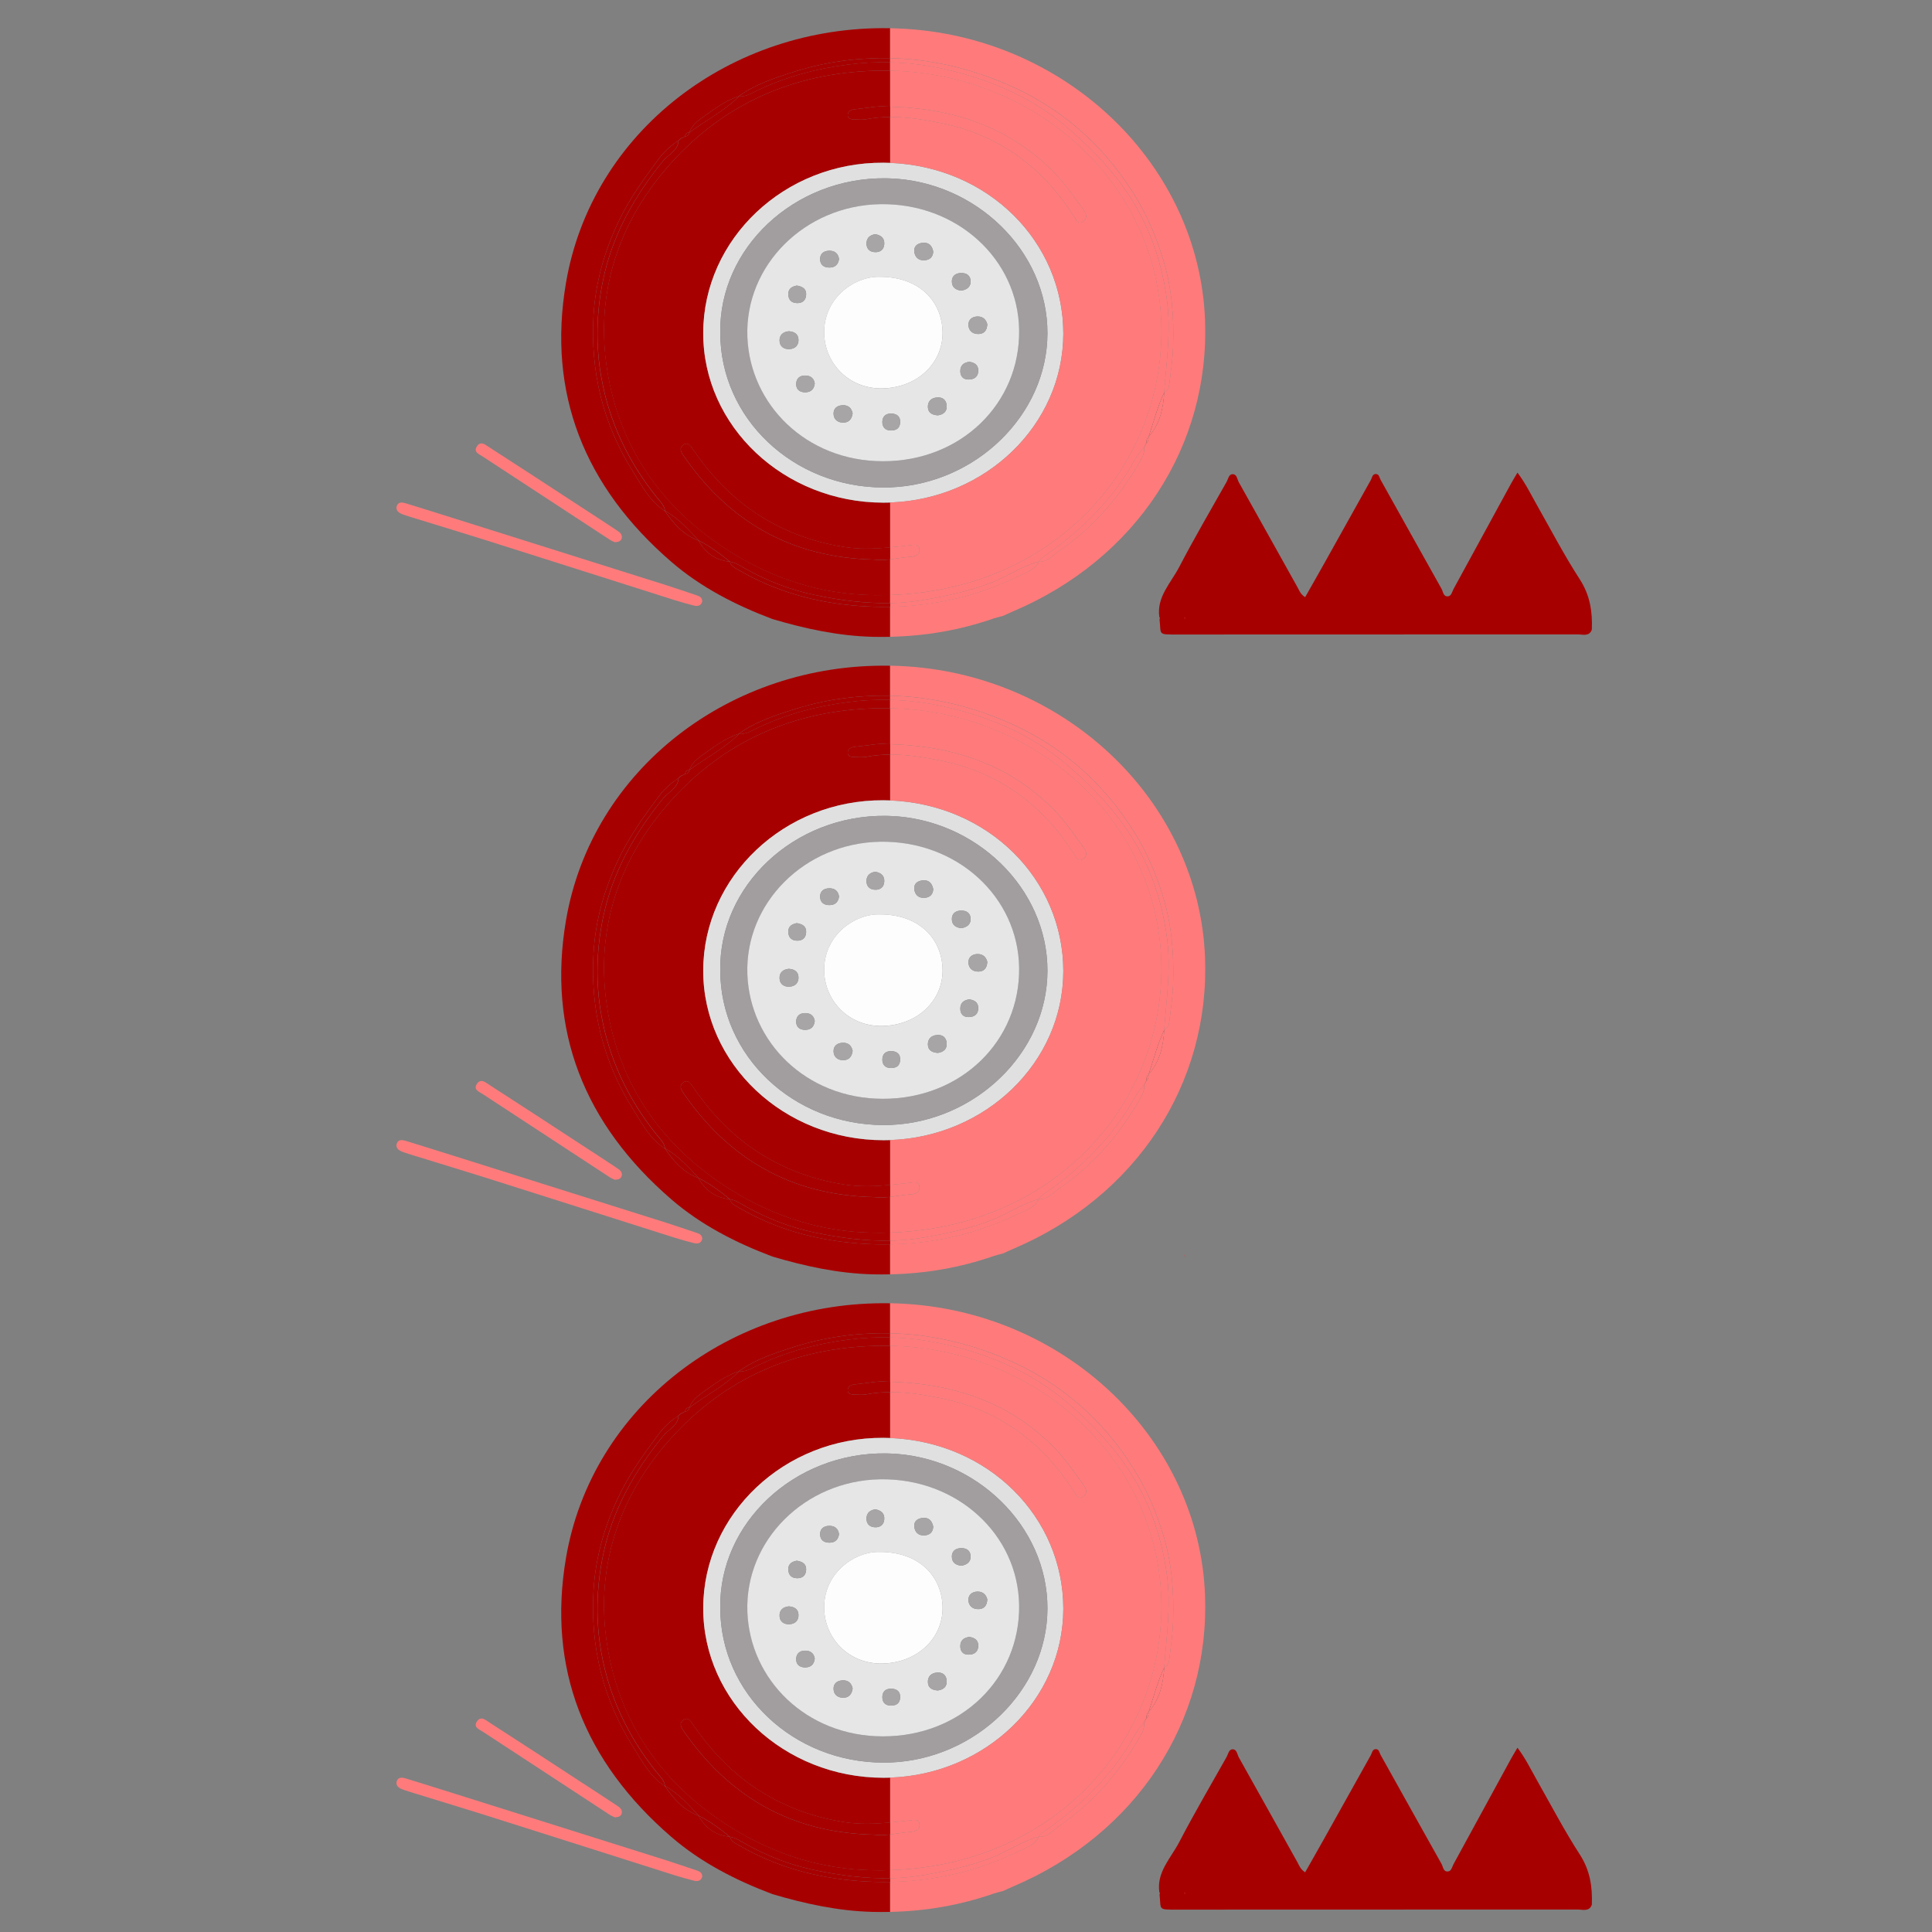 <?xml version="1.0" encoding="utf-8"?>
<!-- Generator: Adobe Illustrator 24.0.1, SVG Export Plug-In . SVG Version: 6.00 Build 0)  -->
<svg version="1.1" id="Layer_1" xmlns="http://www.w3.org/2000/svg" xmlns:xlink="http://www.w3.org/1999/xlink" x="0px" y="0px"
	 viewBox="0 0 500 500" style="enable-background:new 0 0 500 500;" xml:space="preserve">
<rect x="0" y="0" width="500" height="500" fill="#808080" stroke="none"/>
<style type="text/css">
	.st0{fill:#A70000;}
	.st1{fill:#FF7B7B;}
	.st2{fill:#DB3F3F;}
	.st3{fill:#312F30;}
	.st4{fill:#E0E0E0;}
	.st5{fill:#A29EA0;}
	.st6{fill:#E6E6E6;}
	.st7{fill:#FDFDFD;}
	.st8{fill:#A7A5A6;}
	.st9{fill:none;}
</style>
<g>
	<path class="st0" d="M300.03,489.64c-0.73-5.16,3.01-8.79,5.15-12.9c3.87-7.44,8.12-14.69,12.25-22.01
		c0.43-0.76,0.56-2.06,1.64-2.01c1.06,0.04,1.12,1.36,1.55,2.12c5.07,9,10.07,18.04,15.12,27.05c0.48,0.86,0.78,1.87,2.03,2.66
		c1.68-2.98,3.36-5.9,5-8.84c4-7.16,8-14.34,12.01-21.5c0.33-0.59,0.36-1.6,1.37-1.53c0.77,0.05,0.84,0.92,1.13,1.46
		c5.27,9.42,10.51,18.85,15.8,28.26c0.41,0.72,0.42,2.05,1.66,1.93c0.9-0.08,1.06-1.21,1.44-1.91c4.96-9.06,9.89-18.12,14.83-27.18
		c0.48-0.87,1-1.73,1.71-2.93c2.13,2.83,3.49,5.68,5.05,8.43c3.64,6.42,7.06,12.98,11.07,19.18c2.68,4.13,3.3,8.41,3.13,13
		c-0.65,1.89-2.35,1.26-3.67,1.26c-34.52,0.03-69.04,0.03-103.56,0.03c-5.28,0-4.18,0.14-4.66-4.02l-0.01,0.01
		c0.05-0.05,0.14-0.13,0.13-0.17C300.17,489.89,300.09,489.77,300.03,489.64z"/>
	<path class="st1" d="M181.74,485.63c-0.27,1.11-1.13,1.35-2.19,1.08c-1.68-0.43-3.35-0.89-5-1.41
		c-16.1-5.1-32.18-10.24-48.28-15.33c-6.31-1.99-12.65-3.91-18.98-5.86c-1.1-0.34-2.21-0.66-3.28-1.08c-0.96-0.38-1.7-1.09-1.3-2.13
		c0.45-1.17,1.56-0.86,2.47-0.59c4.22,1.29,8.43,2.62,12.64,3.94c18.21,5.73,36.41,11.45,54.61,17.2c2.64,0.83,5.25,1.76,7.88,2.62
		C181.11,484.33,181.73,484.69,181.74,485.63z"/>
	<path class="st1" d="M159.1,470.32c-0.31-0.15-0.85-0.35-1.3-0.65c-10.94-7.15-21.86-14.31-32.79-21.47
		c-0.99-0.65-2.57-1.17-1.6-2.67c1.02-1.58,2.31-0.35,3.22,0.23c7.97,5.12,15.88,10.31,23.8,15.48c3.09,2.01,6.2,4.02,9.27,6.07
		c0.7,0.46,1.44,1.03,1.19,2.01C160.68,470.04,160.09,470.3,159.1,470.32z"/>
	<path class="st2" d="M306.53,489.64c0.07,0.12,0.14,0.25,0.18,0.38c0.01,0.04-0.09,0.11-0.13,0.17
		C306.56,490.01,306.55,489.82,306.53,489.64z"/>
	<path class="st1" d="M268.87,475.37L268.87,475.37c-1.18,2.23-3.64,2.96-5.7,3.95c-2.38,1.15-4.79,2.16-7.24,3.05
		c-0.35,0.12-0.69,0.25-1.04,0.37c-0.35,0.12-0.7,0.24-1.06,0.36c-0.35,0.12-0.7,0.23-1.06,0.34c-0.35,0.11-0.7,0.22-1.06,0.33
		c-0.35,0.1-0.71,0.2-1.06,0.31s-0.71,0.2-1.06,0.29c-0.35,0.1-0.71,0.19-1.06,0.28c-0.69,0.18-1.39,0.34-2.08,0.5
		c-1.1,0.25-2.2,0.46-3.3,0.66c-0.72,0.13-1.45,0.25-2.18,0.36c-1.82,0.27-3.65,0.48-5.49,0.63c-0.37,0.03-0.74,0.05-1.11,0.08
		c-0.35,0.02-0.72,0.05-1.07,0.07c-0.64,0.03-1.29,0.06-1.94,0.08c-0.27,0.01-0.56,0.02-0.83,0.02c-0.06,0.01-0.12,0.01-0.17,0.01
		v-0.97c0.77-0.01,1.55-0.05,2.33-0.09c0.21-0.01,0.41-0.03,0.62-0.05c0.67-0.04,1.33-0.1,2-0.17c0.27-0.03,0.54-0.05,0.82-0.09
		c0.45-0.05,0.89-0.11,1.34-0.18c0.1-0.01,0.2-0.02,0.3-0.04c0.46-0.06,0.93-0.14,1.4-0.22c6.05-1.05,11.99-2.33,17.71-4.59
		c4.08-1.61,7.66-4.2,11.96-5.32L268.87,475.37z"/>
	<path class="st0" d="M230.37,486.07v0.97c-2.74,0.05-5.51-0.03-8.3-0.25c-10.96-0.83-21.35-3.72-30.79-9.21
		c-0.95-0.56-2.1-1-2.39-2.23c1.55,0.28,2.8,1.14,4.13,1.89c5.57,3.14,11.57,5.44,17.85,6.75
		C217.31,485.34,223.81,486.21,230.37,486.07z"/>
	<path class="st1" d="M295.17,449.19c-5.28,9.23-12.09,17.24-21.14,23.45c-0.39,0.27-0.76,0.57-1.13,0.88
		c-0.19,0.15-0.37,0.31-0.56,0.46c-0.19,0.15-0.38,0.29-0.57,0.43c-0.29,0.21-0.59,0.4-0.91,0.55c-0.54,0.26-1.13,0.42-1.82,0.42
		c-0.06,0-0.11-0.01-0.17-0.01l-0.04-0.04c0.43-0.74,1.15-1.2,1.85-1.69c8.38-5.85,15.55-12.75,20.99-21.21
		c1.43-2.23,2.51-4.69,4.4-6.65l0.03,0.01C296.21,447.03,295.78,448.13,295.17,449.19z"/>
	<path class="st3" d="M269.05,475.38h-0.17v-0.01C268.94,475.37,268.99,475.38,269.05,475.38z"/>
	<path class="st0" d="M180.77,469.89c-3.96-1.48-6.48-4.42-8.7-7.66l0.05-0.05c3.45,2,6.09,4.81,8.67,7.69L180.77,469.89z"/>
	<path class="st3" d="M301.32,431.57c-0.27,4.17-1.11,8.17-4.06,11.49l-0.02-0.01c1.32-3.85,2.27-7.81,4.05-11.5L301.32,431.57z"/>
	<path class="st0" d="M188.88,475.36c-3.82-0.36-6.38-2.37-8.12-5.47l0.01-0.01C183.74,471.36,186.36,473.29,188.88,475.36
		L188.88,475.36z"/>
	<path class="st3" d="M297.26,443.07c0,0.61-0.04,1.21-0.56,1.66l-0.07-0.05c0.02-0.6,0.11-1.18,0.61-1.63L297.26,443.07z"/>
	<path class="st3" d="M296.7,444.72c-0.2,0.36-0.4,0.72-0.59,1.08l-0.03-0.01c0.19-0.37,0.37-0.74,0.56-1.11L296.7,444.72z"/>
	<path class="st1" d="M301.32,431.57c-0.27,4.17-1.11,8.17-4.06,11.49c0,0.61-0.04,1.2-0.56,1.65c-0.2,0.36-0.4,0.72-0.59,1.08
		l-0.03-0.01c0.19-0.37,0.38-0.74,0.56-1.11c0.03-0.6,0.11-1.18,0.61-1.63c1.32-3.85,2.27-7.81,4.05-11.5L301.32,431.57z"/>
	<g>
		<path class="st0" d="M268.87,475.37L268.87,475.37l0.17,0.01C268.99,475.38,268.94,475.37,268.87,475.37z M159.95,387.61
			c2.86-6.06,6.69-11.39,10.69-16.7c1.34-1.78,3.01-3.25,4.9-4.51c0.19-0.18,0.38-0.37,0.57-0.55c0.39-0.18,0.78-0.36,1.18-0.54
			c0.09-0.64,0.48-1,1.16-1.09c0.77-2.24,2.78-3.39,4.6-4.72c0.45-0.33,0.9-0.65,1.36-0.96c0.37-0.26,0.74-0.52,1.12-0.76
			c0.58-0.38,1.16-0.75,1.76-1.09c0.12-0.08,0.24-0.14,0.36-0.2c0.27-0.15,0.53-0.29,0.8-0.43c0.26-0.13,0.52-0.25,0.78-0.38
			c0.27-0.12,0.55-0.24,0.82-0.36c0.37-0.15,0.74-0.29,1.12-0.41h0.01c0.06-0.05,0.12-0.09,0.19-0.14c0.06-0.04,0.13-0.09,0.19-0.13
			c0.35-0.25,0.71-0.49,1.08-0.72c0.25-0.15,0.5-0.31,0.74-0.45c0.25-0.15,0.51-0.29,0.76-0.43c0.76-0.42,1.54-0.81,2.33-1.17
			c1.32-0.61,2.67-1.15,4.03-1.63c0.32-0.12,0.64-0.23,0.95-0.34c0.79-0.27,1.58-0.53,2.37-0.79c0.32-0.1,0.64-0.2,0.95-0.31
			c0.32-0.1,0.64-0.2,0.95-0.3c0.46-0.14,0.93-0.29,1.4-0.42c0.8-0.23,1.6-0.45,2.41-0.66c4.48-1.15,9.04-1.88,13.66-2.19
			c0.71-0.05,1.42-0.09,2.14-0.12c1.67-0.07,3.34-0.09,5.02-0.05v-7.77c-41.33-0.75-77.24,26.85-83.88,65.93
			c-4.84,28.51,4.7,52.68,27.27,72.17c7.64,6.6,16.61,11.2,26.17,14.81c8.49,2.51,17.06,4.38,26.04,4.6c1.47,0.03,2.95,0.03,4.41,0
			v-7.76c-2.74,0.05-5.51-0.03-8.3-0.25c-10.96-0.83-21.35-3.72-30.79-9.21c-0.95-0.56-2.1-1-2.39-2.23
			c-3.82-0.36-6.38-2.37-8.12-5.47c-3.96-1.48-6.48-4.41-8.7-7.65c-3.9-2.51-5.86-6.43-8.16-10.06
			c-7.89-12.46-11.13-26.06-10.3-40.46C154.08,403.36,156.3,395.38,159.95,387.61z"/>
		<path class="st0" d="M230.37,345.06v1.07c-3.62-0.09-7.26,0.1-10.9,0.58c-8.47,1.1-16.57,3.27-24.15,7.05
			c-1.29,0.64-2.56,1.31-4.08,1.2l-0.04-0.05h-0.01v-0.01c0.07-0.04,0.12-0.09,0.2-0.13c0.06-0.04,0.13-0.09,0.19-0.13
			c0.35-0.25,0.72-0.48,1.08-0.72c0.25-0.15,0.5-0.31,0.74-0.45c0.25-0.15,0.51-0.29,0.76-0.43c0.76-0.43,1.54-0.82,2.33-1.17
			c1.32-0.61,2.67-1.15,4.03-1.63c0.32-0.12,0.64-0.23,0.95-0.34c0.79-0.27,1.58-0.53,2.37-0.79c0.32-0.1,0.64-0.2,0.95-0.31
			s0.64-0.2,0.95-0.3c0.46-0.14,0.93-0.29,1.4-0.42c0.8-0.23,1.6-0.46,2.41-0.66c4.48-1.15,9.04-1.88,13.66-2.19
			c0.71-0.05,1.42-0.09,2.14-0.12C227.02,345.04,228.69,345.02,230.37,345.06z"/>
		<path class="st0" d="M172.06,462.24c-3.89-2.5-5.86-6.43-8.16-10.06c-7.89-12.46-11.13-26.06-10.3-40.45
			c0.48-8.36,2.7-16.34,6.35-24.11c2.86-6.06,6.69-11.39,10.69-16.7c1.34-1.77,3.01-3.25,4.89-4.51l0.05,0.04
			c-0.14,2.53-2.6,3.5-3.97,5.18c-7.54,9.27-13.17,19.32-15.57,30.94c-1.73,8.42-1.93,16.83-0.42,25.2
			c2.03,11.29,6.84,21.54,14.16,30.71c0.92,1.15,2.1,2.17,2.32,3.72L172.06,462.24z"/>
		<path class="st0" d="M178.45,364.22c0.77-2.24,2.78-3.39,4.6-4.72c2.53-1.82,5.09-3.59,8.14-4.6l0.05,0.05
			c-3.74,3.72-8.51,6.2-12.77,9.28L178.45,364.22z"/>
		<path class="st0" d="M177.29,365.31c0.1-0.64,0.49-1,1.16-1.09l0.01,0.01c-0.12,0.62-0.5,0.99-1.16,1.1L177.29,365.31z"/>
		<path class="st0" d="M176.11,365.84c0.39-0.18,0.78-0.36,1.18-0.53l0.01,0.01c-0.38,0.19-0.76,0.39-1.13,0.58L176.11,365.84z"/>
		<path class="st0" d="M175.54,366.4c0.19-0.18,0.38-0.36,0.57-0.55c0,0,0.05,0.06,0.05,0.05c-0.19,0.18-0.38,0.36-0.57,0.53
			L175.54,366.4z"/>
		<path class="st0" d="M228.41,348.28c0.65-0.01,1.31,0,1.96,0.01v-2.17c-3.62-0.09-7.26,0.1-10.9,0.58
			c-8.47,1.1-16.57,3.27-24.15,7.05c-1.29,0.64-2.56,1.31-4.08,1.2c-3.75,3.72-8.51,6.19-12.77,9.28c-0.12,0.62-0.5,0.99-1.16,1.09
			c-0.38,0.19-0.75,0.39-1.13,0.58c-0.19,0.18-0.38,0.36-0.57,0.53c-0.14,2.53-2.6,3.5-3.97,5.18
			c-7.54,9.27-13.17,19.32-15.57,30.94c-1.73,8.42-1.93,16.82-0.42,25.2c2.03,11.3,6.84,21.54,14.16,30.71
			c0.92,1.15,2.1,2.17,2.31,3.72c3.45,2,6.09,4.81,8.67,7.69c2.96,1.48,5.59,3.41,8.11,5.48c1.55,0.28,2.8,1.14,4.13,1.89
			c5.57,3.14,11.57,5.44,17.85,6.75c6.45,1.35,12.95,2.22,19.51,2.08v-2.09c-1.45,0.05-2.91,0.06-4.4,0.04
			c-13.32-0.2-25.71-4.15-36.92-11.17c-18.69-11.71-29.55-28.56-32.2-49.06c-2.57-19.83,4.06-38.2,18.27-53.17
			C189.14,355.85,207.22,348.4,228.41,348.28z"/>
		<path class="st0" d="M221.22,358.27c3.07-0.27,6.1-0.95,8.08-0.7c0.36,0.01,0.72,0.01,1.07,0.03v-9.31
			c-0.65-0.01-1.31-0.02-1.96-0.01c-21.2,0.12-39.27,7.57-53.3,22.35c-14.2,14.97-20.83,33.34-18.27,53.17
			c2.65,20.5,13.52,37.35,32.2,49.06c11.2,7.02,23.6,10.97,36.92,11.17c1.49,0.02,2.96,0.01,4.4-0.04v-9.23
			c-1.37,0.16-2.76,0.23-4.17,0.06c-21.66-0.47-37.76-10.07-49.38-27.01c-0.64-0.93-1.06-1.93,0-2.66c1.24-0.86,1.88,0.21,2.47,1.07
			c4.31,6.31,9.43,11.9,15.94,16.32c7.01,4.75,14.75,7.68,23.25,9.02c4,0.63,7.95,0.48,11.9,0.11v-11.61
			c-0.57,0.03-1.14,0.03-1.71,0.03c-25.76,0-46.72-19.74-46.67-43.94c0.05-24.29,21.03-44.19,46.62-44.03
			c0.59,0.01,1.18,0.02,1.76,0.04v-11.87c-2.06,0.01-4.13,0.18-6.22,0.58c-0.93,0.18-1.92,0.09-2.88,0.06
			c-0.87-0.03-1.94-0.07-1.88-1.2C219.43,358.8,220.3,358.35,221.22,358.27z"/>
	</g>
	<path class="st4" d="M230.37,372.15c-0.59-0.02-1.17-0.03-1.76-0.04c-25.59-0.16-46.57,19.74-46.62,44.03
		c-0.05,24.2,20.91,43.94,46.67,43.94c0.57,0,1.14-0.01,1.71-0.03c24.82-0.85,44.8-20.16,44.81-43.72
		C275.18,392.64,255.89,373.16,230.37,372.15z M230.37,456.13c-0.56,0.03-1.13,0.03-1.7,0.03c-23.41-0.03-42.28-17.91-42.27-40.04
		c-0.33-21.87,19.08-40.25,42.87-39.98c0.37,0.01,0.73,0.01,1.1,0.03c22.2,0.82,40.76,18.76,40.71,40.1
		C271.04,437.36,252.53,455.29,230.37,456.13z"/>
	<path class="st1" d="M235.73,474.09c-1.8,0.11-3.57,0.45-5.36,0.66v-3.1c1.68-0.15,3.35-0.34,5.03-0.53
		c0.99-0.12,2.34-0.51,2.55,0.95C238.16,473.47,236.86,474.03,235.73,474.09z"/>
	<path class="st0" d="M230.37,471.65v3.1c-1.37,0.16-2.76,0.23-4.17,0.06c-21.66-0.47-37.76-10.07-49.38-27.01
		c-0.64-0.93-1.06-1.93,0-2.66c1.24-0.86,1.88,0.21,2.47,1.07c4.31,6.31,9.43,11.9,15.94,16.32c7.01,4.75,14.75,7.68,23.25,9.02
		C222.47,472.17,226.42,472.02,230.37,471.65z"/>
	<g>
		<path class="st1" d="M262.2,488.21c-0.7,0.29-1.39,0.63-2.08,0.94c-0.22,0.1-0.45,0.18-0.67,0.28l-0.09,0.02
			c-0.73,0.2-1.48,0.36-2.19,0.6c-8.69,3.03-17.61,4.55-26.8,4.75v-7.76c0.06,0,0.12,0,0.17-0.01c0.27,0,0.56-0.01,0.83-0.02
			c0.64-0.01,1.29-0.04,1.94-0.08c0.35-0.02,0.72-0.05,1.07-0.07c0.37-0.03,0.74-0.05,1.11-0.08c1.84-0.15,3.67-0.36,5.49-0.63
			c0.72-0.11,1.45-0.23,2.18-0.36c1.11-0.2,2.2-0.42,3.3-0.66c0.69-0.16,1.39-0.32,2.08-0.5c0.35-0.09,0.71-0.18,1.06-0.28
			c0.35-0.1,0.71-0.19,1.06-0.29c0.35-0.1,0.71-0.2,1.06-0.31c0.35-0.11,0.71-0.22,1.06-0.33c0.35-0.11,0.7-0.22,1.06-0.34
			c0.35-0.12,0.7-0.23,1.06-0.36c0.35-0.12,0.69-0.25,1.04-0.37c2.44-0.89,4.86-1.9,7.24-3.05c2.06-0.99,4.52-1.71,5.7-3.94h0.17
			c0.69,0,1.28-0.16,1.82-0.42c0.32-0.16,0.62-0.34,0.91-0.55c0.2-0.14,0.38-0.28,0.57-0.43c0.19-0.15,0.37-0.31,0.56-0.46
			c0.37-0.31,0.74-0.61,1.13-0.88c9.04-6.21,15.85-14.21,21.14-23.45c0.61-1.07,1.04-2.16,0.93-3.39c0.2-0.36,0.4-0.72,0.59-1.08
			c0.53-0.45,0.56-1.04,0.56-1.65c2.96-3.33,3.79-7.32,4.06-11.49c1.11-0.55,1.23-1.63,1.35-2.59c0.38-3.07,0.82-6.14,0.93-9.21
			c0.25-7.57-0.27-15.01-2.51-22.42c-1.82-6.03-4.24-11.73-7.57-17.05c-7.99-12.79-18.98-22.6-33.44-28.71
			c-9.42-3.97-19.26-6.3-29.6-6.54h-0.11v-7.77c1.51,0.03,3.02,0.1,4.54,0.2c41.86,2.85,75.3,35.49,76.94,75.11
			C313.21,445.49,294.02,474.72,262.2,488.21z"/>
		<path class="st1" d="M303.6,419.77c-0.1,3.07-0.55,6.15-0.93,9.21c-0.12,0.96-0.24,2.04-1.35,2.59l-0.04-0.02
			c0.61-8.06,1.83-16.05,0.69-24.2c-1.41-10.1-4.72-19.5-10.58-27.99c-4.14-6.01-9.25-11.25-14.93-16.15
			c-9.35-8.07-20.28-12.7-32.32-15.39c-0.57-0.13-1.15-0.25-1.73-0.36c-0.57-0.12-1.14-0.22-1.71-0.32
			c-0.39-0.06-0.77-0.12-1.16-0.18c-0.32-0.05-0.64-0.1-0.95-0.14c-0.2-0.03-0.39-0.05-0.59-0.08c-0.3-0.05-0.61-0.09-0.93-0.12
			c-0.53-0.07-1.06-0.12-1.6-0.18c-0.14-0.01-0.3-0.02-0.44-0.03c-0.17-0.01-0.35-0.03-0.52-0.05c-0.17-0.02-0.35-0.03-0.52-0.04
			c-0.51-0.04-1.03-0.08-1.54-0.1c-0.04,0-0.07-0.01-0.1-0.01c-0.44-0.02-0.9-0.04-1.34-0.05c-0.22-0.01-0.43-0.01-0.65-0.02v-1.07
			h0.11c10.34,0.23,20.18,2.56,29.6,6.54c14.46,6.11,25.45,15.92,33.44,28.71c3.33,5.32,5.75,11.02,7.57,17.05
			C303.32,404.76,303.85,412.2,303.6,419.77z"/>
		<path class="st1" d="M301.29,431.55c-1.78,3.69-2.73,7.66-4.05,11.5c-0.5,0.44-0.58,1.02-0.61,1.63
			c-0.18,0.37-0.37,0.74-0.56,1.11c-1.89,1.96-2.97,4.41-4.4,6.65c-5.44,8.46-12.61,15.37-20.99,21.21
			c-0.7,0.49-1.42,0.95-1.85,1.69c-4.31,1.12-7.88,3.71-11.96,5.32c-5.73,2.26-11.66,3.54-17.71,4.59c-0.46,0.08-0.93,0.15-1.4,0.22
			c-0.1,0.02-0.2,0.03-0.3,0.04c-0.45,0.07-0.89,0.12-1.34,0.18c-0.27,0.03-0.55,0.06-0.82,0.09c-0.67,0.07-1.33,0.13-2,0.17
			c-0.21,0.02-0.41,0.03-0.62,0.05c-0.77,0.04-1.55,0.08-2.33,0.09v-2.09c41.73-1.38,68.74-31.65,70.16-65.46
			c1.63-38.79-30.9-69.47-70.16-70.24v-2.17c0.22,0.01,0.43,0.01,0.65,0.02c0.44,0.01,0.9,0.03,1.34,0.05c0.04,0,0.07,0.01,0.1,0.01
			c0.51,0.03,1.03,0.06,1.54,0.1c0.17,0.01,0.35,0.02,0.52,0.04c0.17,0.01,0.35,0.03,0.52,0.05c0.14,0.01,0.3,0.02,0.44,0.03
			c0.53,0.05,1.06,0.11,1.6,0.18c0.31,0.03,0.62,0.08,0.93,0.12c0.2,0.02,0.39,0.05,0.59,0.08c0.32,0.04,0.64,0.09,0.95,0.14
			c0.38,0.06,0.77,0.12,1.16,0.18c0.57,0.1,1.14,0.2,1.71,0.32c0.58,0.11,1.16,0.23,1.73,0.36c12.04,2.69,22.97,7.33,32.32,15.39
			c5.68,4.9,10.79,10.14,14.93,16.15c5.86,8.49,9.17,17.89,10.58,27.99C303.12,415.5,301.89,423.49,301.29,431.55z"/>
		<path class="st1" d="M300.53,418.53c-1.42,33.81-28.43,64.08-70.16,65.46v-9.23c1.79-0.2,3.56-0.55,5.36-0.66
			c1.13-0.06,2.43-0.62,2.23-2.03c-0.21-1.46-1.56-1.07-2.55-0.95c-1.68,0.19-3.35,0.38-5.03,0.53v-11.61
			c24.82-0.85,44.8-20.16,44.81-43.72c0-23.67-19.29-43.16-44.81-44.17v-11.87c4.47-0.03,8.88,0.71,13.26,1.6
			c15.28,3.12,26.36,11.71,34.34,24.16c0.56,0.87,0.9,2.1,2.26,1.32c1.21-0.7,1.01-1.96,0.3-2.91c-2.38-3.2-4.58-6.56-7.35-9.44
			c-11.2-11.62-25.4-16.89-42.81-17.42v-9.31C269.62,349.06,302.16,379.74,300.53,418.53z"/>
		<path class="st1" d="M280.23,387.36c-1.35,0.78-1.7-0.45-2.26-1.32c-7.97-12.45-19.06-21.04-34.34-24.16
			c-4.38-0.89-8.8-1.63-13.26-1.6v-2.68c17.41,0.53,31.61,5.79,42.81,17.42c2.77,2.88,4.97,6.24,7.35,9.44
			C281.24,385.4,281.44,386.67,280.23,387.36z"/>
	</g>
	<path class="st0" d="M230.37,357.6v2.68c-2.06,0.01-4.13,0.18-6.22,0.58c-0.93,0.18-1.92,0.09-2.88,0.06
		c-0.87-0.03-1.94-0.07-1.88-1.2c0.04-0.93,0.92-1.37,1.84-1.45c3.07-0.27,6.1-0.95,8.08-0.7
		C229.66,357.58,230.02,357.59,230.37,357.6z"/>
	<path class="st5" d="M186.41,416.12c-0.34-21.86,19.07-40.25,42.86-39.98c22.68,0.26,41.86,18.44,41.81,40.13
		c-0.04,21.63-19.5,39.93-42.41,39.9C205.27,456.14,186.39,438.25,186.41,416.12z M263.75,415.47
		c-0.23-18.43-16.13-32.98-36.02-32.63c-19.37,0.35-34.97,15.77-34.3,34.3c0.64,17.43,15.13,32.2,35.05,32.23
		C248.74,449.41,263.99,434.4,263.75,415.47z"/>
	<path class="st6" d="M263.75,415.47c0.24,18.92-15.01,33.94-35.28,33.9c-19.92-0.03-34.42-14.79-35.05-32.23
		c-0.67-18.53,14.93-33.95,34.3-34.3C247.62,382.49,263.52,397.05,263.75,415.47z M243.94,416.14c-0.03-7.99-5.92-14.75-16.87-14.49
		c-6.48,0.16-13.97,5.87-13.77,14.65c0.18,7.84,6.47,14.4,15.07,14.23C237.16,430.34,243.96,424.22,243.94,416.14z M242.72,437.49
		c1.53-0.22,2.41-1.05,2.28-2.57c-0.12-1.39-1.02-2.18-2.49-2.06c-1.57,0.12-2.45,1.07-2.37,2.56
		C240.21,436.84,241.26,437.4,242.72,437.49z M204.11,415.73c-1.54,0.18-2.43,1.01-2.36,2.51c0.07,1.42,1.09,2.15,2.49,2.11
		c1.58-0.04,2.48-1.03,2.41-2.5C206.58,416.47,205.59,415.8,204.11,415.73z M241.52,395.08c-0.3-1.33-0.95-2.36-2.63-2.25
		c-1.43,0.1-2.39,0.86-2.28,2.23c0.12,1.38,1.01,2.39,2.61,2.3C240.61,397.3,241.47,396.52,241.52,395.08z M248.78,405.21
		c1.41-0.23,2.4-0.92,2.42-2.31c0.02-1.58-1.06-2.33-2.62-2.24c-1.43,0.08-2.31,0.9-2.23,2.34
		C246.41,404.43,247.39,405.05,248.78,405.21z M255.51,413.91c-0.29-1.09-1.01-2-2.48-2.01c-1.46,0-2.44,0.85-2.41,2.19
		c0.03,1.43,1.05,2.39,2.62,2.35C254.7,416.41,255.46,415.49,255.51,413.91z M220.66,436.97c-0.29-1.39-1.14-2.16-2.6-2.1
		s-2.39,0.87-2.34,2.25c0.05,1.52,1.2,2.33,2.7,2.24C219.85,439.3,220.5,438.24,220.66,436.97z M217.14,397.02
		c-0.22-1.39-1.06-2.14-2.49-2.13c-1.42,0-2.4,0.72-2.41,2.12c-0.01,1.52,0.97,2.29,2.56,2.23
		C216.26,399.18,216.96,398.31,217.14,397.02z M250.84,423.64c-1.46,0.19-2.28,0.92-2.31,2.31c-0.03,1.37,0.66,2.28,2.18,2.27
		c1.56-0.02,2.49-0.85,2.47-2.37C253.16,424.43,252.2,423.81,250.84,423.64z M226.53,390.61c-1.24,0.19-2.2,0.81-2.28,2.23
		c-0.08,1.4,0.69,2.34,2.15,2.42c1.45,0.08,2.39-0.72,2.45-2.14C228.91,391.74,228.15,390.9,226.53,390.61z M206.21,403.91
		c-1.19,0.23-2.22,0.76-2.2,2.24c0.02,1.38,0.77,2.26,2.26,2.29c1.48,0.03,2.3-0.79,2.36-2.19
		C208.69,404.81,207.77,404.15,206.21,403.91z M210.86,429.23c-0.2-1.15-0.89-2.01-2.39-2.04c-1.52-0.04-2.38,0.77-2.42,2.13
		c-0.04,1.37,0.8,2.21,2.31,2.21C209.81,431.52,210.67,430.81,210.86,429.23z M230.75,437.02c-1.58-0.03-2.38,0.79-2.4,2.14
		c-0.02,1.34,0.69,2.25,2.26,2.24c1.49-0.01,2.31-0.7,2.35-2.14C233,437.82,232.2,437.12,230.75,437.02z"/>
	<path class="st7" d="M243.94,416.14c0.01,8.09-6.78,14.21-15.58,14.38c-8.6,0.17-14.89-6.39-15.07-14.23
		c-0.2-8.78,7.3-14.49,13.77-14.65C238.03,401.39,243.91,408.15,243.94,416.14z"/>
	<path class="st8" d="M242.72,437.49c-1.46-0.08-2.51-0.64-2.58-2.07c-0.08-1.5,0.8-2.44,2.37-2.56c1.47-0.12,2.38,0.68,2.49,2.06
		C245.12,436.43,244.25,437.27,242.72,437.49z"/>
	<path class="st8" d="M204.11,415.73c1.48,0.08,2.47,0.74,2.54,2.12c0.07,1.47-0.83,2.46-2.41,2.5c-1.4,0.04-2.42-0.69-2.49-2.11
		C201.68,416.74,202.57,415.91,204.11,415.73z"/>
	<path class="st8" d="M241.52,395.08c-0.04,1.43-0.91,2.22-2.3,2.29c-1.6,0.09-2.49-0.93-2.61-2.3c-0.12-1.38,0.85-2.14,2.28-2.23
		C240.56,392.72,241.22,393.75,241.52,395.08z"/>
	<path class="st8" d="M248.78,405.21c-1.39-0.16-2.36-0.78-2.44-2.21c-0.08-1.44,0.8-2.26,2.23-2.34c1.56-0.09,2.64,0.66,2.62,2.24
		C251.18,404.3,250.19,404.98,248.78,405.21z"/>
	<path class="st8" d="M255.51,413.91c-0.07,1.58-0.81,2.5-2.26,2.54c-1.57,0.04-2.59-0.92-2.62-2.35c-0.03-1.34,0.95-2.19,2.41-2.19
		C254.51,411.9,255.23,412.82,255.51,413.91z"/>
	<path class="st8" d="M220.66,436.97c-0.17,1.26-0.82,2.32-2.23,2.4c-1.5,0.08-2.65-0.72-2.7-2.24c-0.04-1.38,0.89-2.19,2.34-2.25
		C219.53,434.82,220.38,435.58,220.66,436.97z"/>
	<path class="st8" d="M217.14,397.02c-0.17,1.29-0.87,2.16-2.34,2.21c-1.58,0.06-2.57-0.72-2.56-2.23c0.01-1.39,0.98-2.11,2.41-2.12
		C216.07,394.88,216.92,395.63,217.14,397.02z"/>
	<path class="st8" d="M250.84,423.64c1.34,0.17,2.31,0.79,2.33,2.21c0.02,1.52-0.9,2.35-2.47,2.37c-1.53,0.02-2.2-0.89-2.18-2.27
		C248.56,424.57,249.38,423.83,250.84,423.64z"/>
	<path class="st8" d="M226.53,390.61c1.62,0.29,2.38,1.13,2.32,2.51c-0.07,1.42-1,2.22-2.45,2.14c-1.46-0.08-2.23-1.02-2.15-2.42
		C224.33,391.42,225.3,390.8,226.53,390.61z"/>
	<path class="st8" d="M206.21,403.91c1.57,0.25,2.49,0.9,2.42,2.35c-0.07,1.39-0.87,2.22-2.36,2.19s-2.24-0.92-2.26-2.29
		C203.99,404.67,205.01,404.13,206.21,403.91z"/>
	<path class="st8" d="M210.86,429.23c-0.2,1.58-1.06,2.29-2.5,2.29c-1.51,0-2.36-0.84-2.31-2.21c0.04-1.35,0.9-2.17,2.42-2.13
		C209.97,427.22,210.67,428.08,210.86,429.23z"/>
	<path class="st8" d="M230.75,437.02c1.45,0.1,2.25,0.8,2.21,2.25c-0.04,1.45-0.86,2.14-2.35,2.14c-1.57,0.01-2.28-0.9-2.26-2.24
		C228.38,437.81,229.17,437,230.75,437.02z"/>
	<polyline class="st9" points="230.37,460.04 230.37,456.13 230.37,449.34 230.37,441.4 230.37,437.03 230.37,430.36 230.37,401.79 
		230.37,382.9 230.37,376.17 230.37,372.15 	"/>
</g>
<path class="st1" d="M181.74,320.63c-0.27,1.11-1.13,1.35-2.19,1.08c-1.68-0.43-3.35-0.89-5-1.41c-16.1-5.1-32.18-10.24-48.28-15.33
	c-6.31-1.99-12.65-3.91-18.98-5.86c-1.1-0.34-2.21-0.66-3.28-1.08c-0.96-0.38-1.7-1.09-1.3-2.13c0.45-1.17,1.56-0.86,2.47-0.59
	c4.22,1.29,8.43,2.62,12.64,3.94c18.21,5.73,36.41,11.45,54.61,17.2c2.64,0.83,5.25,1.76,7.88,2.62
	C181.11,319.33,181.73,319.69,181.74,320.63z"/>
<path class="st1" d="M159.1,305.32c-0.31-0.15-0.85-0.35-1.3-0.65c-10.94-7.15-21.86-14.31-32.79-21.47
	c-0.99-0.65-2.57-1.17-1.6-2.67c1.02-1.58,2.31-0.35,3.22,0.23c7.97,5.12,15.88,10.31,23.8,15.48c3.09,2.01,6.2,4.02,9.27,6.07
	c0.7,0.46,1.44,1.03,1.19,2.01C160.68,305.04,160.09,305.3,159.1,305.32z"/>
<path class="st2" d="M306.53,324.64c0.07,0.12,0.14,0.25,0.18,0.38c0.01,0.04-0.09,0.11-0.13,0.17
	C306.56,325.01,306.55,324.82,306.53,324.64z"/>
<path class="st1" d="M268.87,310.37L268.87,310.37c-1.18,2.23-3.64,2.96-5.7,3.95c-2.38,1.15-4.79,2.16-7.24,3.05
	c-0.35,0.12-0.69,0.25-1.04,0.37c-0.35,0.12-0.7,0.24-1.06,0.36c-0.35,0.12-0.7,0.23-1.06,0.34c-0.35,0.11-0.7,0.22-1.06,0.33
	c-0.35,0.1-0.71,0.2-1.06,0.31s-0.71,0.2-1.06,0.29c-0.35,0.1-0.71,0.19-1.06,0.28c-0.69,0.18-1.39,0.34-2.08,0.5
	c-1.1,0.25-2.2,0.46-3.3,0.66c-0.72,0.13-1.45,0.25-2.18,0.36c-1.82,0.27-3.65,0.48-5.49,0.63c-0.37,0.03-0.74,0.05-1.11,0.08
	c-0.35,0.02-0.72,0.05-1.07,0.07c-0.64,0.03-1.29,0.06-1.94,0.08c-0.27,0.01-0.56,0.02-0.83,0.02c-0.06,0.01-0.12,0.01-0.17,0.01
	v-0.97c0.77-0.01,1.55-0.05,2.33-0.09c0.21-0.01,0.41-0.03,0.62-0.05c0.67-0.04,1.33-0.1,2-0.17c0.27-0.03,0.54-0.05,0.82-0.09
	c0.45-0.05,0.89-0.11,1.34-0.18c0.1-0.01,0.2-0.02,0.3-0.04c0.46-0.06,0.93-0.14,1.4-0.22c6.05-1.05,11.99-2.33,17.71-4.59
	c4.08-1.61,7.66-4.2,11.96-5.32L268.87,310.37z"/>
<path class="st0" d="M230.37,321.07v0.97c-2.74,0.05-5.51-0.03-8.3-0.25c-10.96-0.83-21.35-3.72-30.79-9.21
	c-0.95-0.56-2.1-1-2.39-2.23c1.55,0.28,2.8,1.14,4.13,1.89c5.57,3.14,11.57,5.44,17.85,6.75
	C217.31,320.34,223.81,321.21,230.37,321.07z"/>
<path class="st1" d="M295.17,284.19c-5.28,9.23-12.09,17.24-21.14,23.45c-0.39,0.27-0.76,0.57-1.13,0.88
	c-0.19,0.15-0.37,0.31-0.56,0.46c-0.19,0.15-0.38,0.29-0.57,0.43c-0.29,0.21-0.59,0.4-0.91,0.55c-0.54,0.26-1.13,0.42-1.82,0.42
	c-0.06,0-0.11-0.01-0.17-0.01l-0.04-0.04c0.43-0.74,1.15-1.2,1.85-1.69c8.38-5.85,15.55-12.75,20.99-21.21
	c1.43-2.23,2.51-4.69,4.4-6.65l0.03,0.01C296.21,282.03,295.78,283.13,295.17,284.19z"/>
<path class="st3" d="M269.05,310.38h-0.17v-0.01C268.94,310.37,268.99,310.38,269.05,310.38z"/>
<path class="st0" d="M180.77,304.89c-3.96-1.48-6.48-4.42-8.7-7.66l0.05-0.05c3.45,2,6.09,4.81,8.67,7.69L180.77,304.89z"/>
<path class="st3" d="M301.32,266.57c-0.27,4.17-1.11,8.17-4.06,11.49l-0.02-0.01c1.32-3.85,2.27-7.81,4.05-11.5L301.32,266.57z"/>
<path class="st0" d="M188.88,310.36c-3.82-0.36-6.38-2.37-8.12-5.47l0.01-0.01C183.74,306.36,186.36,308.29,188.88,310.36
	L188.88,310.36z"/>
<path class="st3" d="M297.26,278.07c0,0.61-0.04,1.21-0.56,1.66l-0.07-0.05c0.02-0.6,0.11-1.18,0.61-1.63L297.26,278.07z"/>
<path class="st3" d="M296.7,279.72c-0.2,0.36-0.4,0.72-0.59,1.08l-0.03-0.01c0.19-0.37,0.37-0.74,0.56-1.11L296.7,279.72z"/>
<path class="st1" d="M301.32,266.57c-0.27,4.17-1.11,8.17-4.06,11.49c0,0.61-0.04,1.2-0.56,1.65c-0.2,0.36-0.4,0.72-0.59,1.08
	l-0.03-0.01c0.19-0.37,0.38-0.74,0.56-1.11c0.03-0.6,0.11-1.18,0.61-1.63c1.32-3.85,2.27-7.81,4.05-11.5L301.32,266.57z"/>
<path class="st0" d="M268.87,310.37L268.87,310.37l0.17,0.01C268.99,310.38,268.94,310.37,268.87,310.37z M159.95,222.61
	c2.86-6.06,6.69-11.39,10.69-16.7c1.34-1.78,3.01-3.25,4.9-4.51c0.19-0.18,0.38-0.37,0.57-0.55c0.39-0.18,0.78-0.36,1.18-0.54
	c0.09-0.64,0.48-1,1.16-1.09c0.77-2.24,2.78-3.39,4.6-4.72c0.45-0.33,0.9-0.65,1.36-0.96c0.37-0.26,0.74-0.52,1.12-0.76
	c0.58-0.38,1.16-0.75,1.76-1.09c0.12-0.08,0.24-0.14,0.36-0.2c0.27-0.15,0.53-0.29,0.8-0.43c0.26-0.13,0.52-0.25,0.78-0.38
	c0.27-0.12,0.55-0.24,0.82-0.36c0.37-0.15,0.74-0.29,1.12-0.41h0.01c0.06-0.05,0.12-0.09,0.19-0.14c0.06-0.04,0.13-0.09,0.19-0.13
	c0.35-0.25,0.71-0.49,1.08-0.72c0.25-0.15,0.5-0.31,0.74-0.45c0.25-0.15,0.51-0.29,0.76-0.43c0.76-0.42,1.54-0.81,2.33-1.17
	c1.32-0.61,2.67-1.15,4.03-1.63c0.32-0.12,0.64-0.23,0.95-0.34c0.79-0.27,1.58-0.53,2.37-0.79c0.32-0.1,0.64-0.2,0.95-0.31
	c0.32-0.1,0.64-0.2,0.95-0.3c0.46-0.14,0.93-0.29,1.4-0.42c0.8-0.23,1.6-0.45,2.41-0.66c4.48-1.15,9.04-1.88,13.66-2.19
	c0.71-0.05,1.42-0.09,2.14-0.12c1.67-0.07,3.34-0.09,5.02-0.05v-7.77c-41.33-0.75-77.24,26.85-83.88,65.93
	c-4.84,28.51,4.7,52.68,27.27,72.17c7.64,6.6,16.61,11.2,26.17,14.81c8.49,2.51,17.06,4.38,26.04,4.6c1.47,0.03,2.95,0.03,4.41,0
	v-7.76c-2.74,0.05-5.51-0.03-8.3-0.25c-10.96-0.83-21.35-3.72-30.79-9.21c-0.95-0.56-2.1-1-2.39-2.23
	c-3.82-0.36-6.38-2.37-8.12-5.47c-3.96-1.48-6.48-4.41-8.7-7.65c-3.9-2.51-5.86-6.43-8.16-10.06c-7.89-12.46-11.13-26.06-10.3-40.46
	C154.08,238.36,156.3,230.38,159.95,222.61z"/>
<path class="st0" d="M230.37,180.06v1.07c-3.62-0.09-7.26,0.1-10.9,0.58c-8.47,1.1-16.57,3.27-24.15,7.05
	c-1.29,0.64-2.56,1.31-4.08,1.2l-0.04-0.05h-0.01v-0.01c0.07-0.04,0.12-0.09,0.2-0.13c0.06-0.04,0.13-0.09,0.19-0.13
	c0.35-0.25,0.72-0.48,1.08-0.72c0.25-0.15,0.5-0.31,0.74-0.45c0.25-0.15,0.51-0.29,0.76-0.43c0.76-0.43,1.54-0.82,2.33-1.17
	c1.32-0.61,2.67-1.15,4.03-1.63c0.32-0.12,0.64-0.23,0.95-0.34c0.79-0.27,1.58-0.53,2.37-0.79c0.32-0.1,0.64-0.2,0.95-0.31
	c0.32-0.1,0.64-0.2,0.95-0.3c0.46-0.14,0.93-0.29,1.4-0.42c0.8-0.23,1.6-0.46,2.41-0.66c4.48-1.15,9.04-1.88,13.66-2.19
	c0.71-0.05,1.42-0.09,2.14-0.12C227.02,180.04,228.69,180.02,230.37,180.06z"/>
<path class="st0" d="M172.06,297.24c-3.89-2.5-5.86-6.43-8.16-10.06c-7.89-12.46-11.13-26.06-10.3-40.45
	c0.48-8.36,2.7-16.34,6.35-24.11c2.86-6.06,6.69-11.39,10.69-16.7c1.34-1.77,3.01-3.25,4.89-4.51l0.05,0.04
	c-0.14,2.53-2.6,3.5-3.97,5.18c-7.54,9.27-13.17,19.32-15.57,30.94c-1.73,8.42-1.93,16.83-0.42,25.2
	c2.03,11.29,6.84,21.54,14.16,30.71c0.92,1.15,2.1,2.17,2.32,3.72L172.06,297.24z"/>
<path class="st0" d="M178.45,199.22c0.77-2.24,2.78-3.39,4.6-4.72c2.53-1.82,5.09-3.59,8.14-4.6l0.05,0.05
	c-3.74,3.72-8.51,6.2-12.77,9.28L178.45,199.22z"/>
<path class="st0" d="M177.29,200.31c0.1-0.64,0.49-1,1.16-1.09l0.01,0.01c-0.12,0.62-0.5,0.99-1.16,1.1L177.29,200.31z"/>
<path class="st0" d="M176.11,200.84c0.39-0.18,0.78-0.36,1.18-0.53l0.01,0.01c-0.38,0.19-0.76,0.39-1.13,0.58L176.11,200.84z"/>
<path class="st0" d="M175.54,201.4c0.19-0.18,0.38-0.36,0.57-0.55c0,0,0.05,0.06,0.05,0.05c-0.19,0.18-0.38,0.36-0.57,0.53
	L175.54,201.4z"/>
<path class="st0" d="M228.41,183.28c0.65-0.01,1.31,0,1.96,0.01v-2.17c-3.62-0.09-7.26,0.1-10.9,0.58
	c-8.47,1.1-16.57,3.27-24.15,7.05c-1.29,0.64-2.56,1.31-4.08,1.2c-3.75,3.72-8.51,6.19-12.77,9.28c-0.12,0.62-0.5,0.99-1.16,1.09
	c-0.38,0.19-0.75,0.39-1.13,0.58c-0.19,0.18-0.38,0.36-0.57,0.53c-0.14,2.53-2.6,3.5-3.97,5.18c-7.54,9.27-13.17,19.32-15.57,30.94
	c-1.73,8.42-1.93,16.82-0.42,25.2c2.03,11.3,6.84,21.54,14.16,30.71c0.92,1.15,2.1,2.17,2.31,3.72c3.45,2,6.09,4.81,8.67,7.69
	c2.96,1.48,5.59,3.41,8.11,5.48c1.55,0.28,2.8,1.14,4.13,1.89c5.57,3.14,11.57,5.44,17.85,6.75c6.45,1.35,12.95,2.22,19.51,2.08
	v-2.09c-1.45,0.05-2.91,0.06-4.4,0.04c-13.32-0.2-25.71-4.15-36.92-11.17c-18.69-11.71-29.55-28.56-32.2-49.06
	c-2.57-19.83,4.06-38.2,18.27-53.17C189.14,190.85,207.22,183.4,228.41,183.28z"/>
<path class="st0" d="M221.22,193.27c3.07-0.27,6.1-0.95,8.08-0.7c0.36,0.01,0.72,0.01,1.07,0.03v-9.31
	c-0.65-0.01-1.31-0.02-1.96-0.01c-21.2,0.12-39.27,7.57-53.3,22.35c-14.2,14.97-20.83,33.34-18.27,53.17
	c2.65,20.5,13.52,37.35,32.2,49.06c11.2,7.02,23.6,10.97,36.92,11.17c1.49,0.02,2.96,0.01,4.4-0.04v-9.23
	c-1.37,0.16-2.76,0.23-4.17,0.06c-21.66-0.47-37.76-10.07-49.38-27.01c-0.64-0.93-1.06-1.93,0-2.66c1.24-0.86,1.88,0.21,2.47,1.07
	c4.31,6.31,9.43,11.9,15.94,16.32c7.01,4.75,14.75,7.68,23.25,9.02c4,0.63,7.95,0.48,11.9,0.11v-11.61
	c-0.57,0.03-1.14,0.03-1.71,0.03c-25.76,0-46.72-19.74-46.67-43.94c0.05-24.29,21.03-44.19,46.62-44.03
	c0.59,0.01,1.18,0.02,1.76,0.04v-11.87c-2.06,0.01-4.13,0.18-6.22,0.58c-0.93,0.18-1.92,0.09-2.88,0.06
	c-0.87-0.03-1.94-0.07-1.88-1.2C219.43,193.8,220.3,193.35,221.22,193.27z"/>
<path class="st4" d="M230.37,207.15c-0.59-0.02-1.17-0.03-1.76-0.04c-25.59-0.16-46.57,19.74-46.62,44.03
	c-0.05,24.2,20.91,43.94,46.67,43.94c0.57,0,1.14-0.01,1.71-0.03c24.82-0.85,44.8-20.16,44.81-43.72
	C275.18,227.64,255.89,208.16,230.37,207.15z M230.37,291.13c-0.56,0.03-1.13,0.03-1.7,0.03c-23.41-0.03-42.28-17.91-42.27-40.04
	c-0.33-21.87,19.08-40.25,42.87-39.98c0.37,0.01,0.73,0.01,1.1,0.03c22.2,0.82,40.76,18.76,40.71,40.1
	C271.04,272.36,252.53,290.29,230.37,291.13z"/>
<path class="st1" d="M235.73,309.09c-1.8,0.11-3.57,0.45-5.36,0.66v-3.1c1.68-0.15,3.35-0.34,5.03-0.53
	c0.99-0.12,2.34-0.51,2.55,0.95C238.16,308.47,236.86,309.03,235.73,309.09z"/>
<path class="st0" d="M230.37,306.65v3.1c-1.37,0.16-2.76,0.23-4.17,0.06c-21.66-0.47-37.76-10.07-49.38-27.01
	c-0.64-0.93-1.06-1.93,0-2.66c1.24-0.86,1.88,0.21,2.47,1.07c4.31,6.31,9.43,11.9,15.94,16.32c7.01,4.75,14.75,7.68,23.25,9.02
	C222.47,307.17,226.42,307.02,230.37,306.65z"/>
<path class="st1" d="M262.2,323.21c-0.7,0.29-1.39,0.63-2.08,0.94c-0.22,0.1-0.45,0.18-0.67,0.28l-0.09,0.02
	c-0.73,0.2-1.48,0.36-2.19,0.6c-8.69,3.03-17.61,4.55-26.8,4.75v-7.76c0.06,0,0.12,0,0.17-0.01c0.27,0,0.56-0.01,0.83-0.02
	c0.64-0.01,1.29-0.04,1.94-0.08c0.35-0.02,0.72-0.05,1.07-0.07c0.37-0.03,0.74-0.05,1.11-0.08c1.84-0.15,3.67-0.36,5.49-0.63
	c0.72-0.11,1.45-0.23,2.18-0.36c1.11-0.2,2.2-0.42,3.3-0.66c0.69-0.16,1.39-0.32,2.08-0.5c0.35-0.09,0.71-0.18,1.06-0.28
	c0.35-0.1,0.71-0.19,1.06-0.29c0.35-0.1,0.71-0.2,1.06-0.31c0.35-0.11,0.71-0.22,1.06-0.33c0.35-0.11,0.7-0.22,1.06-0.34
	c0.35-0.12,0.7-0.23,1.06-0.36c0.35-0.12,0.69-0.25,1.04-0.37c2.44-0.89,4.86-1.9,7.24-3.05c2.06-0.99,4.52-1.71,5.7-3.94h0.17
	c0.69,0,1.28-0.16,1.82-0.42c0.32-0.16,0.62-0.34,0.91-0.55c0.2-0.14,0.38-0.28,0.57-0.43c0.19-0.15,0.37-0.31,0.56-0.46
	c0.37-0.31,0.74-0.61,1.13-0.88c9.04-6.21,15.85-14.21,21.14-23.45c0.61-1.07,1.04-2.16,0.93-3.39c0.2-0.36,0.4-0.72,0.59-1.08
	c0.53-0.45,0.56-1.04,0.56-1.65c2.96-3.33,3.79-7.32,4.06-11.49c1.11-0.55,1.23-1.63,1.35-2.59c0.38-3.07,0.82-6.14,0.93-9.21
	c0.25-7.57-0.27-15.01-2.51-22.42c-1.82-6.03-4.24-11.73-7.57-17.05c-7.99-12.79-18.98-22.6-33.44-28.71
	c-9.42-3.97-19.26-6.3-29.6-6.54h-0.11v-7.77c1.51,0.03,3.02,0.1,4.54,0.2c41.86,2.85,75.3,35.49,76.94,75.11
	C313.21,280.49,294.02,309.72,262.2,323.21z"/>
<path class="st1" d="M303.6,254.77c-0.1,3.07-0.55,6.15-0.93,9.21c-0.12,0.96-0.24,2.04-1.35,2.59l-0.04-0.02
	c0.61-8.06,1.83-16.05,0.69-24.2c-1.41-10.1-4.72-19.5-10.58-27.99c-4.14-6.01-9.25-11.25-14.93-16.15
	c-9.35-8.07-20.28-12.7-32.32-15.39c-0.57-0.13-1.15-0.25-1.73-0.36c-0.57-0.12-1.14-0.22-1.71-0.32c-0.39-0.06-0.77-0.12-1.16-0.18
	c-0.32-0.05-0.64-0.1-0.95-0.14c-0.2-0.03-0.39-0.05-0.59-0.08c-0.3-0.05-0.61-0.09-0.93-0.12c-0.53-0.07-1.06-0.12-1.6-0.18
	c-0.14-0.01-0.3-0.02-0.44-0.03c-0.17-0.01-0.35-0.03-0.52-0.05c-0.17-0.02-0.35-0.03-0.52-0.04c-0.51-0.04-1.03-0.08-1.54-0.1
	c-0.04,0-0.07-0.01-0.1-0.01c-0.44-0.02-0.9-0.04-1.34-0.05c-0.22-0.01-0.43-0.01-0.65-0.02v-1.07h0.11
	c10.34,0.23,20.18,2.56,29.6,6.54c14.46,6.11,25.45,15.92,33.44,28.71c3.33,5.32,5.75,11.02,7.57,17.05
	C303.32,239.76,303.85,247.2,303.6,254.77z"/>
<path class="st1" d="M301.29,266.55c-1.78,3.69-2.73,7.66-4.05,11.5c-0.5,0.44-0.58,1.02-0.61,1.63c-0.18,0.37-0.37,0.74-0.56,1.11
	c-1.89,1.96-2.97,4.41-4.4,6.65c-5.44,8.46-12.61,15.37-20.99,21.21c-0.7,0.49-1.42,0.95-1.85,1.69c-4.31,1.12-7.88,3.71-11.96,5.32
	c-5.73,2.26-11.66,3.54-17.71,4.59c-0.46,0.08-0.93,0.15-1.4,0.22c-0.1,0.02-0.2,0.03-0.3,0.04c-0.45,0.07-0.89,0.12-1.34,0.18
	c-0.27,0.03-0.55,0.06-0.82,0.09c-0.67,0.07-1.33,0.13-2,0.17c-0.21,0.02-0.41,0.03-0.62,0.05c-0.77,0.04-1.55,0.08-2.33,0.09v-2.09
	c41.73-1.38,68.74-31.65,70.16-65.46c1.63-38.79-30.9-69.47-70.16-70.24v-2.17c0.22,0.01,0.43,0.01,0.65,0.02
	c0.44,0.01,0.9,0.03,1.34,0.05c0.04,0,0.07,0.01,0.1,0.01c0.51,0.03,1.03,0.06,1.54,0.1c0.17,0.01,0.35,0.02,0.52,0.04
	c0.17,0.01,0.35,0.03,0.52,0.05c0.14,0.01,0.3,0.02,0.44,0.03c0.53,0.05,1.06,0.11,1.6,0.18c0.31,0.03,0.62,0.08,0.93,0.12
	c0.2,0.02,0.39,0.05,0.59,0.08c0.32,0.04,0.64,0.09,0.95,0.14c0.38,0.06,0.77,0.12,1.16,0.18c0.57,0.1,1.14,0.2,1.71,0.32
	c0.58,0.11,1.16,0.23,1.73,0.36c12.04,2.69,22.97,7.33,32.32,15.39c5.68,4.9,10.79,10.14,14.93,16.15
	c5.86,8.49,9.17,17.89,10.58,27.99C303.12,250.5,301.89,258.49,301.29,266.55z"/>
<path class="st1" d="M300.53,253.53c-1.42,33.81-28.43,64.08-70.16,65.46v-9.23c1.79-0.2,3.56-0.55,5.36-0.66
	c1.13-0.06,2.43-0.62,2.23-2.03c-0.21-1.46-1.56-1.07-2.55-0.95c-1.68,0.19-3.35,0.38-5.03,0.53v-11.61
	c24.82-0.85,44.8-20.16,44.81-43.72c0-23.67-19.29-43.16-44.81-44.17v-11.87c4.47-0.03,8.88,0.71,13.26,1.6
	c15.28,3.12,26.36,11.71,34.34,24.16c0.56,0.87,0.9,2.1,2.26,1.32c1.21-0.7,1.01-1.96,0.3-2.91c-2.38-3.2-4.58-6.56-7.35-9.44
	c-11.2-11.62-25.4-16.89-42.81-17.42v-9.31C269.62,184.06,302.16,214.74,300.53,253.53z"/>
<path class="st1" d="M280.23,222.36c-1.35,0.78-1.7-0.45-2.26-1.32c-7.97-12.45-19.06-21.04-34.34-24.16
	c-4.38-0.89-8.8-1.63-13.26-1.6v-2.68c17.41,0.53,31.61,5.79,42.81,17.42c2.77,2.88,4.97,6.24,7.35,9.44
	C281.24,220.4,281.44,221.67,280.23,222.36z"/>
<path class="st0" d="M230.37,192.6v2.68c-2.06,0.01-4.13,0.18-6.22,0.58c-0.93,0.18-1.92,0.09-2.88,0.06
	c-0.87-0.03-1.94-0.07-1.88-1.2c0.04-0.93,0.92-1.37,1.84-1.45c3.07-0.27,6.1-0.95,8.08-0.7
	C229.66,192.58,230.02,192.59,230.37,192.6z"/>
<path class="st5" d="M186.41,251.12c-0.34-21.86,19.07-40.25,42.86-39.98c22.68,0.26,41.86,18.44,41.81,40.13
	c-0.04,21.63-19.5,39.93-42.41,39.9C205.27,291.14,186.39,273.25,186.41,251.12z M263.75,250.47
	c-0.23-18.43-16.13-32.98-36.02-32.63c-19.37,0.35-34.97,15.77-34.3,34.3c0.64,17.43,15.13,32.2,35.05,32.23
	C248.74,284.41,263.99,269.4,263.75,250.47z"/>
<path class="st6" d="M263.75,250.47c0.24,18.92-15.01,33.94-35.28,33.9c-19.92-0.03-34.42-14.79-35.05-32.23
	c-0.67-18.53,14.93-33.95,34.3-34.3C247.62,217.49,263.52,232.05,263.75,250.47z M243.94,251.14c-0.03-7.99-5.92-14.75-16.87-14.49
	c-6.48,0.16-13.97,5.87-13.77,14.65c0.18,7.84,6.47,14.4,15.07,14.23C237.16,265.34,243.96,259.22,243.94,251.14z M242.72,272.49
	c1.53-0.22,2.41-1.05,2.28-2.57c-0.12-1.39-1.02-2.18-2.49-2.06c-1.57,0.12-2.45,1.07-2.37,2.56
	C240.21,271.84,241.26,272.4,242.72,272.49z M204.11,250.73c-1.54,0.18-2.43,1.01-2.36,2.51c0.07,1.42,1.09,2.15,2.49,2.11
	c1.58-0.04,2.48-1.03,2.41-2.5C206.58,251.47,205.59,250.8,204.11,250.73z M241.52,230.08c-0.3-1.33-0.95-2.36-2.63-2.25
	c-1.43,0.1-2.39,0.86-2.28,2.23c0.12,1.38,1.01,2.39,2.61,2.3C240.61,232.3,241.47,231.52,241.52,230.08z M248.78,240.21
	c1.41-0.23,2.4-0.92,2.42-2.31c0.02-1.58-1.06-2.33-2.62-2.24c-1.43,0.08-2.31,0.9-2.23,2.34
	C246.41,239.43,247.39,240.05,248.78,240.21z M255.51,248.91c-0.29-1.09-1.01-2-2.48-2.01c-1.46,0-2.44,0.85-2.41,2.19
	c0.03,1.43,1.05,2.39,2.62,2.35C254.7,251.41,255.46,250.49,255.51,248.91z M220.66,271.97c-0.29-1.39-1.14-2.16-2.6-2.1
	s-2.39,0.87-2.34,2.25c0.05,1.52,1.2,2.33,2.7,2.24C219.85,274.3,220.5,273.24,220.66,271.97z M217.14,232.02
	c-0.22-1.39-1.06-2.14-2.49-2.13c-1.42,0-2.4,0.72-2.41,2.12c-0.01,1.52,0.97,2.29,2.56,2.23
	C216.26,234.18,216.96,233.31,217.14,232.02z M250.84,258.64c-1.46,0.19-2.28,0.92-2.31,2.31c-0.03,1.37,0.66,2.28,2.18,2.27
	c1.56-0.02,2.49-0.85,2.47-2.37C253.16,259.43,252.2,258.81,250.84,258.64z M226.53,225.61c-1.24,0.19-2.2,0.81-2.28,2.23
	c-0.08,1.4,0.69,2.34,2.15,2.42c1.45,0.08,2.39-0.72,2.45-2.14C228.91,226.74,228.15,225.9,226.53,225.61z M206.21,238.91
	c-1.19,0.23-2.22,0.76-2.2,2.24c0.02,1.38,0.77,2.26,2.26,2.29c1.48,0.03,2.3-0.79,2.36-2.19
	C208.69,239.81,207.77,239.15,206.21,238.91z M210.86,264.23c-0.2-1.15-0.89-2.01-2.39-2.04c-1.52-0.04-2.38,0.77-2.42,2.13
	c-0.04,1.37,0.8,2.21,2.31,2.21C209.81,266.52,210.67,265.81,210.86,264.23z M230.75,272.02c-1.58-0.03-2.38,0.79-2.4,2.14
	c-0.02,1.34,0.69,2.25,2.26,2.24c1.49-0.01,2.31-0.7,2.35-2.14C233,272.82,232.2,272.12,230.75,272.02z"/>
<path class="st7" d="M243.94,251.14c0.01,8.09-6.78,14.21-15.58,14.38c-8.6,0.17-14.89-6.39-15.07-14.23
	c-0.2-8.78,7.3-14.49,13.77-14.65C238.03,236.39,243.91,243.15,243.94,251.14z"/>
<path class="st8" d="M242.72,272.49c-1.46-0.08-2.51-0.64-2.58-2.07c-0.08-1.5,0.8-2.44,2.37-2.56c1.47-0.12,2.38,0.68,2.49,2.06
	C245.12,271.43,244.25,272.27,242.72,272.49z"/>
<path class="st8" d="M204.11,250.73c1.48,0.08,2.47,0.74,2.54,2.12c0.07,1.47-0.83,2.46-2.41,2.5c-1.4,0.04-2.42-0.69-2.49-2.11
	C201.68,251.74,202.57,250.91,204.11,250.73z"/>
<path class="st8" d="M241.52,230.08c-0.04,1.43-0.91,2.22-2.3,2.29c-1.6,0.09-2.49-0.93-2.61-2.3c-0.12-1.38,0.85-2.14,2.28-2.23
	C240.56,227.72,241.22,228.75,241.52,230.08z"/>
<path class="st8" d="M248.78,240.21c-1.39-0.16-2.36-0.78-2.44-2.21c-0.08-1.44,0.8-2.26,2.23-2.34c1.56-0.09,2.64,0.66,2.62,2.24
	C251.18,239.3,250.19,239.98,248.78,240.21z"/>
<path class="st8" d="M255.51,248.91c-0.07,1.58-0.81,2.5-2.26,2.54c-1.57,0.04-2.59-0.92-2.62-2.35c-0.03-1.34,0.95-2.19,2.41-2.19
	C254.51,246.9,255.23,247.82,255.51,248.91z"/>
<path class="st8" d="M220.66,271.97c-0.17,1.26-0.82,2.32-2.23,2.4c-1.5,0.08-2.65-0.72-2.7-2.24c-0.04-1.38,0.89-2.19,2.34-2.25
	C219.53,269.82,220.38,270.58,220.66,271.97z"/>
<path class="st8" d="M217.14,232.02c-0.17,1.29-0.87,2.16-2.34,2.21c-1.58,0.06-2.57-0.72-2.56-2.23c0.01-1.39,0.98-2.11,2.41-2.12
	C216.07,229.88,216.92,230.63,217.14,232.02z"/>
<path class="st8" d="M250.84,258.64c1.34,0.17,2.31,0.79,2.33,2.21c0.02,1.52-0.9,2.35-2.47,2.37c-1.53,0.02-2.2-0.89-2.18-2.27
	C248.56,259.57,249.38,258.83,250.84,258.64z"/>
<path class="st8" d="M226.53,225.61c1.62,0.29,2.38,1.13,2.32,2.51c-0.07,1.42-1,2.22-2.45,2.14c-1.46-0.08-2.23-1.02-2.15-2.42
	C224.33,226.42,225.3,225.8,226.53,225.61z"/>
<path class="st8" d="M206.21,238.91c1.57,0.25,2.49,0.9,2.42,2.35c-0.07,1.39-0.87,2.22-2.36,2.19c-1.48-0.03-2.24-0.92-2.26-2.29
	C203.99,239.67,205.01,239.13,206.21,238.91z"/>
<path class="st8" d="M210.86,264.23c-0.2,1.58-1.06,2.29-2.5,2.29c-1.51,0-2.36-0.84-2.31-2.21c0.04-1.35,0.9-2.17,2.42-2.13
	C209.97,262.22,210.67,263.08,210.86,264.23z"/>
<path class="st8" d="M230.75,272.02c1.45,0.1,2.25,0.8,2.21,2.25c-0.04,1.45-0.86,2.14-2.35,2.14c-1.57,0.01-2.28-0.9-2.26-2.24
	C228.38,272.81,229.17,272,230.75,272.02z"/>
<polyline class="st9" points="230.37,295.04 230.37,291.13 230.37,284.34 230.37,276.4 230.37,272.03 230.37,265.36 230.37,236.79 
	230.37,217.9 230.37,211.17 230.37,207.15 "/>
<g>
	<path class="st0" d="M300.03,159.64c-0.73-5.16,3.01-8.79,5.15-12.9c3.87-7.44,8.12-14.69,12.25-22.01
		c0.43-0.76,0.56-2.06,1.64-2.01c1.06,0.04,1.12,1.36,1.55,2.12c5.07,9,10.07,18.04,15.12,27.05c0.48,0.86,0.78,1.87,2.03,2.66
		c1.68-2.98,3.36-5.9,5-8.84c4-7.16,8-14.34,12.01-21.5c0.33-0.59,0.36-1.6,1.37-1.53c0.77,0.05,0.84,0.92,1.13,1.46
		c5.27,9.42,10.51,18.85,15.8,28.26c0.41,0.72,0.42,2.05,1.66,1.93c0.9-0.08,1.06-1.21,1.44-1.91c4.96-9.06,9.89-18.12,14.83-27.18
		c0.48-0.87,1-1.73,1.71-2.93c2.13,2.83,3.49,5.68,5.05,8.43c3.64,6.42,7.06,12.98,11.07,19.18c2.68,4.13,3.3,8.41,3.13,13
		c-0.65,1.89-2.35,1.26-3.67,1.26c-34.52,0.03-69.04,0.03-103.56,0.03c-5.28,0-4.18,0.14-4.66-4.02l-0.01,0.01
		c0.05-0.05,0.14-0.13,0.13-0.17C300.17,159.89,300.09,159.77,300.03,159.64z"/>
	<path class="st1" d="M181.74,155.63c-0.27,1.11-1.13,1.35-2.19,1.08c-1.68-0.43-3.35-0.89-5-1.41
		c-16.1-5.1-32.18-10.24-48.28-15.33c-6.31-1.99-12.65-3.91-18.98-5.86c-1.1-0.34-2.21-0.66-3.28-1.08c-0.96-0.38-1.7-1.09-1.3-2.13
		c0.45-1.17,1.56-0.86,2.47-0.59c4.22,1.29,8.43,2.62,12.64,3.94c18.21,5.73,36.41,11.45,54.61,17.2c2.64,0.83,5.25,1.76,7.88,2.62
		C181.11,154.33,181.73,154.69,181.74,155.63z"/>
	<path class="st1" d="M159.1,140.32c-0.31-0.15-0.85-0.35-1.3-0.65c-10.94-7.15-21.86-14.31-32.79-21.47
		c-0.99-0.65-2.57-1.17-1.6-2.67c1.02-1.58,2.31-0.35,3.22,0.23c7.97,5.12,15.88,10.31,23.8,15.48c3.09,2.01,6.2,4.02,9.27,6.07
		c0.7,0.46,1.44,1.03,1.19,2.01C160.68,140.04,160.09,140.3,159.1,140.32z"/>
	<path class="st2" d="M306.53,159.64c0.07,0.12,0.14,0.25,0.18,0.38c0.01,0.04-0.09,0.11-0.13,0.17
		C306.56,160.01,306.55,159.82,306.53,159.64z"/>
	<path class="st1" d="M268.87,145.37L268.87,145.37c-1.18,2.23-3.64,2.96-5.7,3.95c-2.38,1.15-4.79,2.16-7.24,3.05
		c-0.35,0.12-0.69,0.25-1.04,0.37c-0.35,0.12-0.7,0.24-1.06,0.36c-0.35,0.12-0.7,0.23-1.06,0.34c-0.35,0.11-0.7,0.22-1.06,0.33
		c-0.35,0.1-0.71,0.2-1.06,0.31c-0.35,0.1-0.71,0.2-1.06,0.29c-0.35,0.1-0.71,0.19-1.06,0.28c-0.69,0.18-1.39,0.34-2.08,0.5
		c-1.1,0.25-2.2,0.46-3.3,0.66c-0.72,0.13-1.45,0.25-2.18,0.36c-1.82,0.27-3.65,0.48-5.49,0.63c-0.37,0.03-0.74,0.05-1.11,0.08
		c-0.35,0.02-0.72,0.05-1.07,0.07c-0.64,0.03-1.29,0.06-1.94,0.08c-0.27,0.01-0.56,0.02-0.83,0.02c-0.06,0.01-0.12,0.01-0.17,0.01
		v-0.97c0.77-0.01,1.55-0.05,2.33-0.09c0.21-0.01,0.41-0.03,0.62-0.05c0.67-0.04,1.33-0.1,2-0.17c0.27-0.03,0.54-0.05,0.82-0.09
		c0.45-0.05,0.89-0.11,1.34-0.18c0.1-0.01,0.2-0.02,0.3-0.04c0.46-0.06,0.93-0.14,1.4-0.22c6.05-1.05,11.99-2.33,17.71-4.59
		c4.08-1.61,7.66-4.2,11.96-5.32L268.87,145.37z"/>
	<path class="st0" d="M230.37,156.07v0.97c-2.74,0.05-5.51-0.03-8.3-0.25c-10.96-0.83-21.35-3.72-30.79-9.21
		c-0.95-0.56-2.1-1-2.39-2.23c1.55,0.28,2.8,1.14,4.13,1.88c5.57,3.14,11.57,5.44,17.85,6.75
		C217.31,155.34,223.81,156.21,230.37,156.07z"/>
	<path class="st1" d="M295.17,119.19c-5.28,9.23-12.09,17.24-21.14,23.45c-0.39,0.27-0.76,0.57-1.13,0.88
		c-0.19,0.15-0.37,0.31-0.56,0.46c-0.19,0.15-0.38,0.29-0.57,0.43c-0.29,0.21-0.59,0.4-0.91,0.55c-0.54,0.26-1.13,0.42-1.82,0.42
		c-0.06,0-0.11-0.01-0.17-0.01l-0.04-0.04c0.43-0.74,1.15-1.2,1.85-1.69c8.38-5.85,15.55-12.75,20.99-21.21
		c1.43-2.23,2.51-4.69,4.4-6.65l0.03,0.01C296.21,117.03,295.78,118.13,295.17,119.19z"/>
	<path class="st3" d="M269.05,145.38h-0.17v-0.01C268.94,145.37,268.99,145.38,269.05,145.38z"/>
	<path class="st0" d="M180.77,139.89c-3.96-1.48-6.48-4.42-8.7-7.66l0.05-0.05c3.45,2,6.09,4.81,8.67,7.69L180.77,139.89z"/>
	<path class="st3" d="M301.32,101.57c-0.27,4.17-1.11,8.17-4.06,11.49l-0.02-0.01c1.32-3.85,2.27-7.81,4.05-11.5L301.32,101.57z"/>
	<path class="st0" d="M188.88,145.36c-3.82-0.36-6.38-2.37-8.12-5.47l0.01-0.01C183.74,141.36,186.36,143.29,188.88,145.36
		L188.88,145.36z"/>
	<path class="st3" d="M297.26,113.07c0,0.61-0.04,1.21-0.56,1.66l-0.07-0.05c0.02-0.6,0.11-1.18,0.61-1.63L297.26,113.07z"/>
	<path class="st3" d="M296.7,114.72c-0.2,0.36-0.4,0.72-0.59,1.08l-0.03-0.01c0.19-0.37,0.37-0.74,0.56-1.11L296.7,114.72z"/>
	<path class="st1" d="M301.32,101.57c-0.27,4.17-1.11,8.17-4.06,11.49c0,0.61-0.04,1.2-0.56,1.65c-0.2,0.36-0.4,0.72-0.59,1.08
		l-0.03-0.01c0.19-0.37,0.38-0.74,0.56-1.11c0.03-0.6,0.11-1.18,0.61-1.63c1.32-3.85,2.27-7.81,4.05-11.5L301.32,101.57z"/>
	<g>
		<path class="st0" d="M268.87,145.37L268.87,145.37l0.17,0.01C268.99,145.38,268.94,145.37,268.87,145.37z M159.95,57.61
			c2.86-6.06,6.69-11.39,10.69-16.7c1.34-1.78,3.01-3.25,4.9-4.51c0.19-0.18,0.38-0.37,0.57-0.55c0.39-0.18,0.78-0.36,1.18-0.54
			c0.09-0.64,0.48-1,1.16-1.09c0.77-2.24,2.78-3.39,4.6-4.72c0.45-0.33,0.9-0.65,1.36-0.96c0.37-0.26,0.74-0.52,1.12-0.76
			c0.58-0.38,1.16-0.75,1.76-1.09c0.12-0.08,0.24-0.14,0.36-0.2c0.27-0.15,0.53-0.29,0.8-0.43c0.26-0.13,0.52-0.25,0.78-0.38
			c0.27-0.12,0.55-0.24,0.82-0.36c0.37-0.15,0.74-0.29,1.12-0.41h0.01c0.06-0.05,0.12-0.09,0.19-0.14c0.06-0.04,0.13-0.09,0.19-0.13
			c0.35-0.25,0.71-0.49,1.08-0.72c0.25-0.15,0.5-0.31,0.74-0.45c0.25-0.15,0.51-0.29,0.76-0.43c0.76-0.42,1.54-0.81,2.33-1.17
			c1.32-0.61,2.67-1.15,4.03-1.63c0.32-0.12,0.64-0.23,0.95-0.34c0.79-0.27,1.58-0.53,2.37-0.79c0.32-0.1,0.64-0.2,0.95-0.31
			c0.32-0.1,0.64-0.2,0.95-0.3c0.46-0.14,0.93-0.29,1.4-0.42c0.8-0.23,1.6-0.45,2.41-0.66c4.48-1.15,9.04-1.88,13.66-2.19
			c0.71-0.05,1.42-0.09,2.14-0.12c1.67-0.07,3.34-0.09,5.02-0.05V7.3c-41.33-0.75-77.24,26.85-83.88,65.93
			c-4.84,28.51,4.7,52.68,27.27,72.17c7.64,6.6,16.61,11.2,26.17,14.81c8.49,2.51,17.06,4.38,26.04,4.6c1.47,0.03,2.95,0.03,4.41,0
			v-7.76c-2.74,0.05-5.51-0.03-8.3-0.25c-10.96-0.83-21.35-3.72-30.79-9.21c-0.95-0.56-2.1-1-2.39-2.23
			c-3.82-0.36-6.38-2.37-8.12-5.47c-3.96-1.48-6.48-4.41-8.7-7.65c-3.9-2.51-5.86-6.43-8.16-10.06
			c-7.89-12.46-11.13-26.06-10.3-40.46C154.08,73.36,156.3,65.38,159.95,57.61z"/>
		<path class="st0" d="M230.37,15.06v1.07c-3.62-0.09-7.26,0.1-10.9,0.58c-8.47,1.1-16.57,3.27-24.15,7.05
			c-1.29,0.64-2.56,1.31-4.08,1.2l-0.04-0.05h-0.01V24.9c0.07-0.04,0.12-0.09,0.2-0.13c0.06-0.04,0.13-0.09,0.19-0.13
			c0.35-0.25,0.72-0.48,1.08-0.72c0.25-0.15,0.5-0.31,0.74-0.45c0.25-0.15,0.51-0.29,0.76-0.43c0.76-0.43,1.54-0.82,2.33-1.17
			c1.32-0.61,2.67-1.15,4.03-1.63c0.32-0.12,0.64-0.23,0.95-0.34c0.79-0.27,1.58-0.53,2.37-0.79c0.32-0.1,0.64-0.2,0.95-0.31
			c0.32-0.1,0.64-0.2,0.95-0.3c0.46-0.14,0.93-0.29,1.4-0.42c0.8-0.23,1.6-0.46,2.41-0.66c4.48-1.15,9.04-1.88,13.66-2.19
			c0.71-0.05,1.42-0.09,2.14-0.12C227.02,15.04,228.69,15.02,230.37,15.06z"/>
		<path class="st0" d="M172.06,132.24c-3.89-2.5-5.86-6.43-8.16-10.06c-7.89-12.46-11.13-26.06-10.3-40.45
			c0.48-8.36,2.7-16.34,6.35-24.11c2.86-6.06,6.69-11.39,10.69-16.7c1.34-1.77,3.01-3.25,4.89-4.51l0.05,0.04
			c-0.14,2.53-2.6,3.5-3.97,5.18c-7.54,9.27-13.17,19.32-15.57,30.94c-1.73,8.42-1.93,16.83-0.42,25.2
			c2.03,11.29,6.84,21.54,14.16,30.71c0.92,1.15,2.1,2.17,2.32,3.72L172.06,132.24z"/>
		<path class="st0" d="M178.45,34.22c0.77-2.24,2.78-3.39,4.6-4.72c2.53-1.82,5.09-3.59,8.14-4.6l0.05,0.05
			c-3.74,3.72-8.51,6.2-12.77,9.28L178.45,34.22z"/>
		<path class="st0" d="M177.29,35.31c0.1-0.64,0.49-1,1.16-1.09l0.01,0.01c-0.12,0.62-0.5,0.99-1.16,1.1L177.29,35.31z"/>
		<path class="st0" d="M176.11,35.84c0.39-0.18,0.78-0.36,1.18-0.53l0.01,0.01c-0.38,0.19-0.76,0.39-1.13,0.58L176.11,35.84z"/>
		<path class="st0" d="M175.54,36.4c0.19-0.18,0.38-0.36,0.57-0.55c0,0,0.05,0.06,0.05,0.05c-0.19,0.18-0.38,0.36-0.57,0.53
			L175.54,36.4z"/>
		<path class="st0" d="M228.41,18.28c0.65-0.01,1.31,0,1.96,0.01v-2.17c-3.62-0.09-7.26,0.1-10.9,0.58
			c-8.47,1.1-16.57,3.27-24.15,7.05c-1.29,0.64-2.56,1.31-4.08,1.2c-3.75,3.72-8.51,6.19-12.77,9.28c-0.12,0.62-0.5,0.99-1.16,1.09
			c-0.38,0.19-0.75,0.39-1.13,0.58c-0.19,0.18-0.38,0.36-0.57,0.53c-0.14,2.53-2.6,3.5-3.97,5.18
			c-7.54,9.27-13.17,19.32-15.57,30.94c-1.73,8.42-1.93,16.82-0.42,25.2c2.03,11.3,6.84,21.54,14.16,30.71
			c0.92,1.15,2.1,2.17,2.31,3.72c3.45,2,6.09,4.81,8.67,7.69c2.96,1.48,5.59,3.41,8.11,5.48c1.55,0.28,2.8,1.14,4.13,1.88
			c5.57,3.14,11.57,5.44,17.85,6.75c6.45,1.35,12.95,2.22,19.51,2.08v-2.09c-1.45,0.05-2.91,0.06-4.4,0.04
			c-13.32-0.2-25.71-4.15-36.92-11.17c-18.69-11.71-29.55-28.56-32.2-49.06c-2.57-19.83,4.06-38.2,18.27-53.17
			C189.14,25.85,207.22,18.4,228.41,18.28z"/>
		<path class="st0" d="M221.22,28.27c3.07-0.27,6.1-0.95,8.08-0.7c0.36,0.01,0.72,0.01,1.07,0.03v-9.31
			c-0.65-0.01-1.31-0.02-1.96-0.01c-21.2,0.12-39.27,7.57-53.3,22.35c-14.2,14.97-20.83,33.34-18.27,53.17
			c2.65,20.5,13.52,37.35,32.2,49.06c11.2,7.02,23.6,10.97,36.92,11.17c1.49,0.02,2.96,0.01,4.4-0.04v-9.23
			c-1.37,0.16-2.76,0.23-4.17,0.06c-21.66-0.47-37.76-10.07-49.38-27.01c-0.64-0.93-1.06-1.93,0-2.66c1.24-0.86,1.88,0.21,2.47,1.07
			c4.31,6.31,9.43,11.9,15.94,16.32c7.01,4.75,14.75,7.68,23.25,9.02c4,0.63,7.95,0.48,11.9,0.11v-11.61
			c-0.57,0.03-1.14,0.03-1.71,0.03c-25.76,0-46.72-19.74-46.67-43.94c0.05-24.29,21.03-44.19,46.62-44.03
			c0.59,0.01,1.18,0.02,1.76,0.04V30.28c-2.06,0.01-4.13,0.18-6.22,0.58c-0.93,0.18-1.92,0.09-2.88,0.06
			c-0.87-0.03-1.94-0.07-1.88-1.2C219.43,28.8,220.3,28.35,221.22,28.27z"/>
	</g>
	<path class="st4" d="M230.37,42.15c-0.59-0.02-1.17-0.03-1.76-0.04c-25.59-0.16-46.57,19.74-46.62,44.03
		c-0.05,24.2,20.91,43.94,46.67,43.94c0.57,0,1.14-0.01,1.71-0.03c24.82-0.85,44.8-20.16,44.81-43.72
		C275.18,62.64,255.89,43.16,230.37,42.15z M230.37,126.13c-0.56,0.03-1.13,0.03-1.7,0.03c-23.41-0.03-42.28-17.91-42.27-40.04
		c-0.33-21.87,19.08-40.25,42.87-39.98c0.37,0.01,0.73,0.01,1.1,0.03c22.2,0.82,40.76,18.76,40.71,40.1
		C271.04,107.36,252.53,125.29,230.37,126.13z"/>
	<path class="st1" d="M235.73,144.09c-1.8,0.11-3.57,0.45-5.36,0.66v-3.1c1.68-0.15,3.35-0.34,5.03-0.53
		c0.99-0.12,2.34-0.51,2.55,0.95C238.16,143.47,236.86,144.03,235.73,144.09z"/>
	<path class="st0" d="M230.37,141.65v3.1c-1.37,0.16-2.76,0.23-4.17,0.06c-21.66-0.47-37.76-10.07-49.38-27.01
		c-0.64-0.93-1.06-1.93,0-2.66c1.24-0.86,1.88,0.21,2.47,1.07c4.31,6.31,9.43,11.9,15.94,16.32c7.01,4.75,14.75,7.68,23.25,9.02
		C222.47,142.17,226.42,142.02,230.37,141.65z"/>
	<g>
		<path class="st1" d="M262.2,158.21c-0.7,0.29-1.39,0.63-2.08,0.94c-0.22,0.1-0.45,0.18-0.67,0.28l-0.09,0.02
			c-0.73,0.2-1.48,0.36-2.19,0.6c-8.69,3.03-17.61,4.55-26.8,4.75v-7.76c0.06,0,0.12,0,0.17-0.01c0.27,0,0.56-0.01,0.83-0.02
			c0.64-0.01,1.29-0.04,1.94-0.08c0.35-0.02,0.72-0.05,1.07-0.07c0.37-0.03,0.74-0.05,1.11-0.08c1.84-0.15,3.67-0.36,5.49-0.63
			c0.72-0.11,1.45-0.23,2.18-0.36c1.11-0.2,2.2-0.42,3.3-0.66c0.69-0.16,1.39-0.32,2.08-0.5c0.35-0.09,0.71-0.18,1.06-0.28
			s0.71-0.19,1.06-0.29c0.35-0.1,0.71-0.2,1.06-0.31c0.35-0.11,0.71-0.22,1.06-0.33c0.35-0.11,0.7-0.22,1.06-0.34
			c0.35-0.12,0.7-0.23,1.06-0.36c0.35-0.12,0.69-0.25,1.04-0.37c2.44-0.89,4.86-1.9,7.24-3.05c2.06-0.99,4.52-1.71,5.7-3.94h0.17
			c0.69,0,1.28-0.16,1.82-0.42c0.32-0.16,0.62-0.34,0.91-0.55c0.2-0.14,0.38-0.28,0.57-0.43s0.37-0.31,0.56-0.46
			c0.37-0.31,0.74-0.61,1.13-0.88c9.04-6.21,15.85-14.21,21.14-23.45c0.61-1.07,1.04-2.16,0.93-3.39c0.2-0.36,0.4-0.72,0.59-1.08
			c0.53-0.45,0.56-1.04,0.56-1.65c2.96-3.33,3.79-7.32,4.06-11.49c1.11-0.55,1.23-1.63,1.35-2.59c0.38-3.07,0.82-6.14,0.93-9.21
			c0.25-7.57-0.27-15.01-2.51-22.42c-1.82-6.03-4.24-11.73-7.57-17.05c-7.99-12.79-18.98-22.6-33.44-28.71
			c-9.42-3.97-19.26-6.3-29.6-6.54h-0.11V7.3c1.51,0.03,3.02,0.1,4.54,0.2c41.86,2.85,75.3,35.49,76.94,75.11
			C313.21,115.49,294.02,144.72,262.2,158.21z"/>
		<path class="st1" d="M303.6,89.77c-0.1,3.07-0.55,6.15-0.93,9.21c-0.12,0.96-0.24,2.04-1.35,2.59l-0.04-0.02
			c0.61-8.06,1.83-16.05,0.69-24.2c-1.41-10.1-4.72-19.5-10.58-27.99c-4.14-6.01-9.25-11.25-14.93-16.15
			c-9.35-8.07-20.28-12.7-32.32-15.39c-0.57-0.13-1.15-0.25-1.73-0.36c-0.57-0.12-1.14-0.22-1.71-0.32
			c-0.39-0.06-0.77-0.12-1.16-0.18c-0.32-0.05-0.64-0.1-0.95-0.14c-0.2-0.03-0.39-0.05-0.59-0.08c-0.3-0.05-0.61-0.09-0.93-0.12
			c-0.53-0.07-1.06-0.12-1.6-0.18c-0.14-0.01-0.3-0.02-0.44-0.03c-0.17-0.01-0.35-0.03-0.52-0.05c-0.17-0.02-0.35-0.03-0.52-0.04
			c-0.51-0.04-1.03-0.08-1.54-0.1c-0.04,0-0.07-0.01-0.1-0.01c-0.44-0.02-0.9-0.04-1.34-0.05c-0.22-0.01-0.43-0.01-0.65-0.02v-1.07
			h0.11c10.34,0.23,20.18,2.56,29.6,6.54c14.46,6.11,25.45,15.92,33.44,28.71c3.33,5.32,5.75,11.02,7.57,17.05
			C303.32,74.76,303.85,82.2,303.6,89.77z"/>
		<path class="st1" d="M301.29,101.55c-1.78,3.69-2.73,7.66-4.05,11.5c-0.5,0.44-0.58,1.02-0.61,1.63
			c-0.18,0.37-0.37,0.74-0.56,1.11c-1.89,1.96-2.97,4.41-4.4,6.65c-5.44,8.46-12.61,15.37-20.99,21.21
			c-0.7,0.49-1.42,0.95-1.85,1.69c-4.31,1.12-7.88,3.71-11.96,5.32c-5.73,2.26-11.66,3.54-17.71,4.59c-0.46,0.08-0.93,0.15-1.4,0.22
			c-0.1,0.02-0.2,0.03-0.3,0.04c-0.45,0.07-0.89,0.12-1.34,0.18c-0.27,0.03-0.55,0.06-0.82,0.09c-0.67,0.07-1.33,0.13-2,0.17
			c-0.21,0.02-0.41,0.03-0.62,0.05c-0.77,0.04-1.55,0.08-2.33,0.09v-2.09c41.73-1.38,68.74-31.65,70.16-65.46
			c1.63-38.79-30.9-69.47-70.16-70.24v-2.17c0.22,0.01,0.43,0.01,0.65,0.02c0.44,0.01,0.9,0.03,1.34,0.05c0.04,0,0.07,0.01,0.1,0.01
			c0.51,0.03,1.03,0.06,1.54,0.1c0.17,0.01,0.35,0.02,0.52,0.04c0.17,0.01,0.35,0.03,0.52,0.05c0.14,0.01,0.3,0.02,0.44,0.03
			c0.53,0.05,1.06,0.11,1.6,0.18c0.31,0.03,0.62,0.08,0.93,0.12c0.2,0.02,0.39,0.05,0.59,0.08c0.32,0.04,0.64,0.09,0.95,0.14
			c0.38,0.06,0.77,0.12,1.16,0.18c0.57,0.1,1.14,0.2,1.71,0.32c0.58,0.11,1.16,0.23,1.73,0.36c12.04,2.69,22.97,7.33,32.32,15.39
			c5.68,4.9,10.79,10.14,14.93,16.15c5.86,8.49,9.17,17.89,10.58,27.99C303.12,85.5,301.89,93.49,301.29,101.55z"/>
		<path class="st1" d="M300.53,88.53c-1.42,33.81-28.43,64.08-70.16,65.46v-9.23c1.79-0.2,3.56-0.55,5.36-0.66
			c1.13-0.06,2.43-0.62,2.23-2.03c-0.21-1.46-1.56-1.07-2.55-0.95c-1.68,0.19-3.35,0.38-5.03,0.53v-11.61
			c24.82-0.85,44.8-20.16,44.81-43.72c0-23.67-19.29-43.16-44.81-44.17V30.28c4.47-0.03,8.88,0.71,13.26,1.6
			C258.92,35,270,43.59,277.97,56.04c0.56,0.87,0.9,2.1,2.26,1.32c1.21-0.7,1.01-1.96,0.3-2.91c-2.38-3.2-4.58-6.56-7.35-9.44
			c-11.2-11.62-25.4-16.89-42.81-17.42v-9.31C269.62,19.06,302.16,49.74,300.53,88.53z"/>
		<path class="st1" d="M280.23,57.36c-1.35,0.78-1.7-0.45-2.26-1.32C270,43.59,258.92,35,243.64,31.88
			c-4.38-0.89-8.8-1.63-13.26-1.6V27.6c17.41,0.53,31.61,5.79,42.81,17.42c2.77,2.88,4.97,6.24,7.35,9.44
			C281.24,55.4,281.44,56.67,280.23,57.36z"/>
	</g>
	<path class="st0" d="M230.37,27.6v2.68c-2.06,0.01-4.13,0.18-6.22,0.58c-0.93,0.18-1.92,0.09-2.88,0.06
		c-0.87-0.03-1.94-0.07-1.88-1.2c0.04-0.93,0.92-1.37,1.84-1.45c3.07-0.27,6.1-0.95,8.08-0.7C229.66,27.58,230.02,27.59,230.37,27.6
		z"/>
	<path class="st5" d="M186.41,86.12c-0.34-21.86,19.07-40.25,42.86-39.98c22.68,0.26,41.86,18.44,41.81,40.13
		c-0.04,21.63-19.5,39.93-42.41,39.9C205.27,126.14,186.39,108.25,186.41,86.12z M263.75,85.47c-0.23-18.43-16.13-32.98-36.02-32.63
		c-19.37,0.35-34.97,15.77-34.3,34.3c0.64,17.43,15.13,32.2,35.05,32.23C248.74,119.41,263.99,104.4,263.75,85.47z"/>
	<path class="st6" d="M263.75,85.47c0.24,18.92-15.01,33.94-35.28,33.9c-19.92-0.03-34.42-14.79-35.05-32.23
		c-0.67-18.53,14.93-33.95,34.3-34.3C247.62,52.49,263.52,67.05,263.75,85.47z M243.94,86.14c-0.03-7.99-5.92-14.75-16.87-14.49
		c-6.48,0.16-13.97,5.87-13.77,14.65c0.18,7.84,6.47,14.4,15.07,14.23C237.16,100.34,243.96,94.22,243.94,86.14z M242.72,107.49
		c1.53-0.22,2.41-1.05,2.28-2.57c-0.12-1.39-1.02-2.18-2.49-2.06c-1.57,0.12-2.45,1.07-2.37,2.56
		C240.21,106.84,241.26,107.4,242.72,107.49z M204.11,85.73c-1.54,0.18-2.43,1.01-2.36,2.51c0.07,1.42,1.09,2.15,2.49,2.11
		c1.58-0.04,2.48-1.03,2.41-2.5C206.58,86.47,205.59,85.8,204.11,85.73z M241.52,65.08c-0.3-1.33-0.95-2.36-2.63-2.25
		c-1.43,0.1-2.39,0.86-2.28,2.23c0.12,1.38,1.01,2.39,2.61,2.3C240.61,67.3,241.47,66.52,241.52,65.08z M248.78,75.21
		c1.41-0.23,2.4-0.92,2.42-2.31c0.02-1.58-1.06-2.33-2.62-2.24c-1.43,0.08-2.31,0.9-2.23,2.34
		C246.41,74.43,247.39,75.05,248.78,75.21z M255.51,83.91c-0.29-1.09-1.01-2-2.48-2.01c-1.46,0-2.44,0.85-2.41,2.19
		c0.03,1.43,1.05,2.39,2.62,2.35C254.7,86.41,255.46,85.49,255.51,83.91z M220.66,106.97c-0.29-1.39-1.14-2.16-2.6-2.1
		s-2.39,0.87-2.34,2.25c0.05,1.52,1.2,2.33,2.7,2.24C219.85,109.3,220.5,108.24,220.66,106.97z M217.14,67.02
		c-0.22-1.39-1.06-2.14-2.49-2.13c-1.42,0-2.4,0.72-2.41,2.12c-0.01,1.52,0.97,2.29,2.56,2.23
		C216.26,69.18,216.96,68.31,217.14,67.02z M250.84,93.64c-1.46,0.19-2.28,0.92-2.31,2.31c-0.03,1.37,0.66,2.28,2.18,2.27
		c1.56-0.02,2.49-0.85,2.47-2.37C253.16,94.43,252.2,93.81,250.84,93.64z M226.53,60.61c-1.24,0.19-2.2,0.81-2.28,2.23
		c-0.08,1.4,0.69,2.34,2.15,2.42c1.45,0.08,2.39-0.72,2.45-2.14C228.91,61.74,228.15,60.9,226.53,60.61z M206.21,73.91
		c-1.19,0.23-2.22,0.76-2.2,2.24c0.02,1.38,0.77,2.26,2.26,2.29c1.48,0.03,2.3-0.79,2.36-2.19
		C208.69,74.81,207.77,74.15,206.21,73.91z M210.86,99.23c-0.2-1.15-0.89-2.01-2.39-2.04c-1.52-0.04-2.38,0.77-2.42,2.13
		c-0.04,1.37,0.8,2.21,2.31,2.21C209.81,101.52,210.67,100.81,210.86,99.23z M230.75,107.02c-1.58-0.03-2.38,0.79-2.4,2.14
		c-0.02,1.34,0.69,2.25,2.26,2.24c1.49-0.01,2.31-0.7,2.35-2.14C233,107.82,232.2,107.12,230.75,107.02z"/>
	<path class="st7" d="M243.94,86.14c0.01,8.09-6.78,14.21-15.58,14.38c-8.6,0.17-14.89-6.39-15.07-14.23
		c-0.2-8.78,7.3-14.49,13.77-14.65C238.03,71.39,243.91,78.15,243.94,86.14z"/>
	<path class="st8" d="M242.72,107.49c-1.46-0.08-2.51-0.64-2.58-2.07c-0.08-1.5,0.8-2.44,2.37-2.56c1.47-0.12,2.38,0.68,2.49,2.06
		C245.12,106.43,244.25,107.27,242.72,107.49z"/>
	<path class="st8" d="M204.11,85.73c1.48,0.08,2.47,0.74,2.54,2.12c0.07,1.47-0.83,2.46-2.41,2.5c-1.4,0.04-2.42-0.69-2.49-2.11
		C201.68,86.74,202.57,85.91,204.11,85.73z"/>
	<path class="st8" d="M241.52,65.08c-0.04,1.43-0.91,2.22-2.3,2.29c-1.6,0.09-2.49-0.93-2.61-2.3c-0.12-1.38,0.85-2.14,2.28-2.23
		C240.56,62.72,241.22,63.75,241.52,65.08z"/>
	<path class="st8" d="M248.78,75.21c-1.39-0.16-2.36-0.78-2.44-2.21c-0.08-1.44,0.8-2.26,2.23-2.34c1.56-0.09,2.64,0.66,2.62,2.24
		C251.18,74.3,250.19,74.98,248.78,75.21z"/>
	<path class="st8" d="M255.51,83.91c-0.07,1.58-0.81,2.5-2.26,2.54c-1.57,0.04-2.59-0.92-2.62-2.35c-0.03-1.34,0.95-2.19,2.41-2.19
		C254.51,81.9,255.23,82.82,255.51,83.91z"/>
	<path class="st8" d="M220.66,106.97c-0.17,1.26-0.82,2.32-2.23,2.4c-1.5,0.08-2.65-0.72-2.7-2.24c-0.04-1.38,0.89-2.19,2.34-2.25
		C219.53,104.82,220.38,105.58,220.66,106.97z"/>
	<path class="st8" d="M217.14,67.02c-0.17,1.29-0.87,2.16-2.34,2.21c-1.58,0.06-2.57-0.72-2.56-2.23c0.01-1.39,0.98-2.11,2.41-2.12
		C216.07,64.88,216.92,65.63,217.14,67.02z"/>
	<path class="st8" d="M250.84,93.64c1.34,0.17,2.31,0.79,2.33,2.21c0.02,1.52-0.9,2.35-2.47,2.37c-1.53,0.02-2.2-0.89-2.18-2.27
		C248.56,94.57,249.38,93.83,250.84,93.64z"/>
	<path class="st8" d="M226.53,60.61c1.62,0.29,2.38,1.13,2.32,2.51c-0.07,1.42-1,2.22-2.45,2.14c-1.46-0.08-2.23-1.02-2.15-2.42
		C224.33,61.42,225.3,60.8,226.53,60.61z"/>
	<path class="st8" d="M206.21,73.91c1.57,0.25,2.49,0.9,2.42,2.35c-0.07,1.39-0.87,2.22-2.36,2.19s-2.24-0.92-2.26-2.29
		C203.99,74.67,205.01,74.13,206.21,73.91z"/>
	<path class="st8" d="M210.86,99.23c-0.2,1.58-1.06,2.29-2.5,2.29c-1.51,0-2.36-0.84-2.31-2.21c0.04-1.35,0.9-2.17,2.42-2.13
		C209.97,97.22,210.67,98.08,210.86,99.23z"/>
	<path class="st8" d="M230.75,107.02c1.45,0.1,2.25,0.8,2.21,2.25c-0.04,1.45-0.86,2.14-2.35,2.14c-1.57,0.01-2.28-0.9-2.26-2.24
		C228.38,107.81,229.17,107,230.75,107.02z"/>
	<polyline class="st9" points="230.37,130.04 230.37,126.13 230.37,119.34 230.37,111.4 230.37,107.03 230.37,100.36 230.37,71.79 
		230.37,52.9 230.37,46.17 230.37,42.15 	"/>
</g>
</svg>
